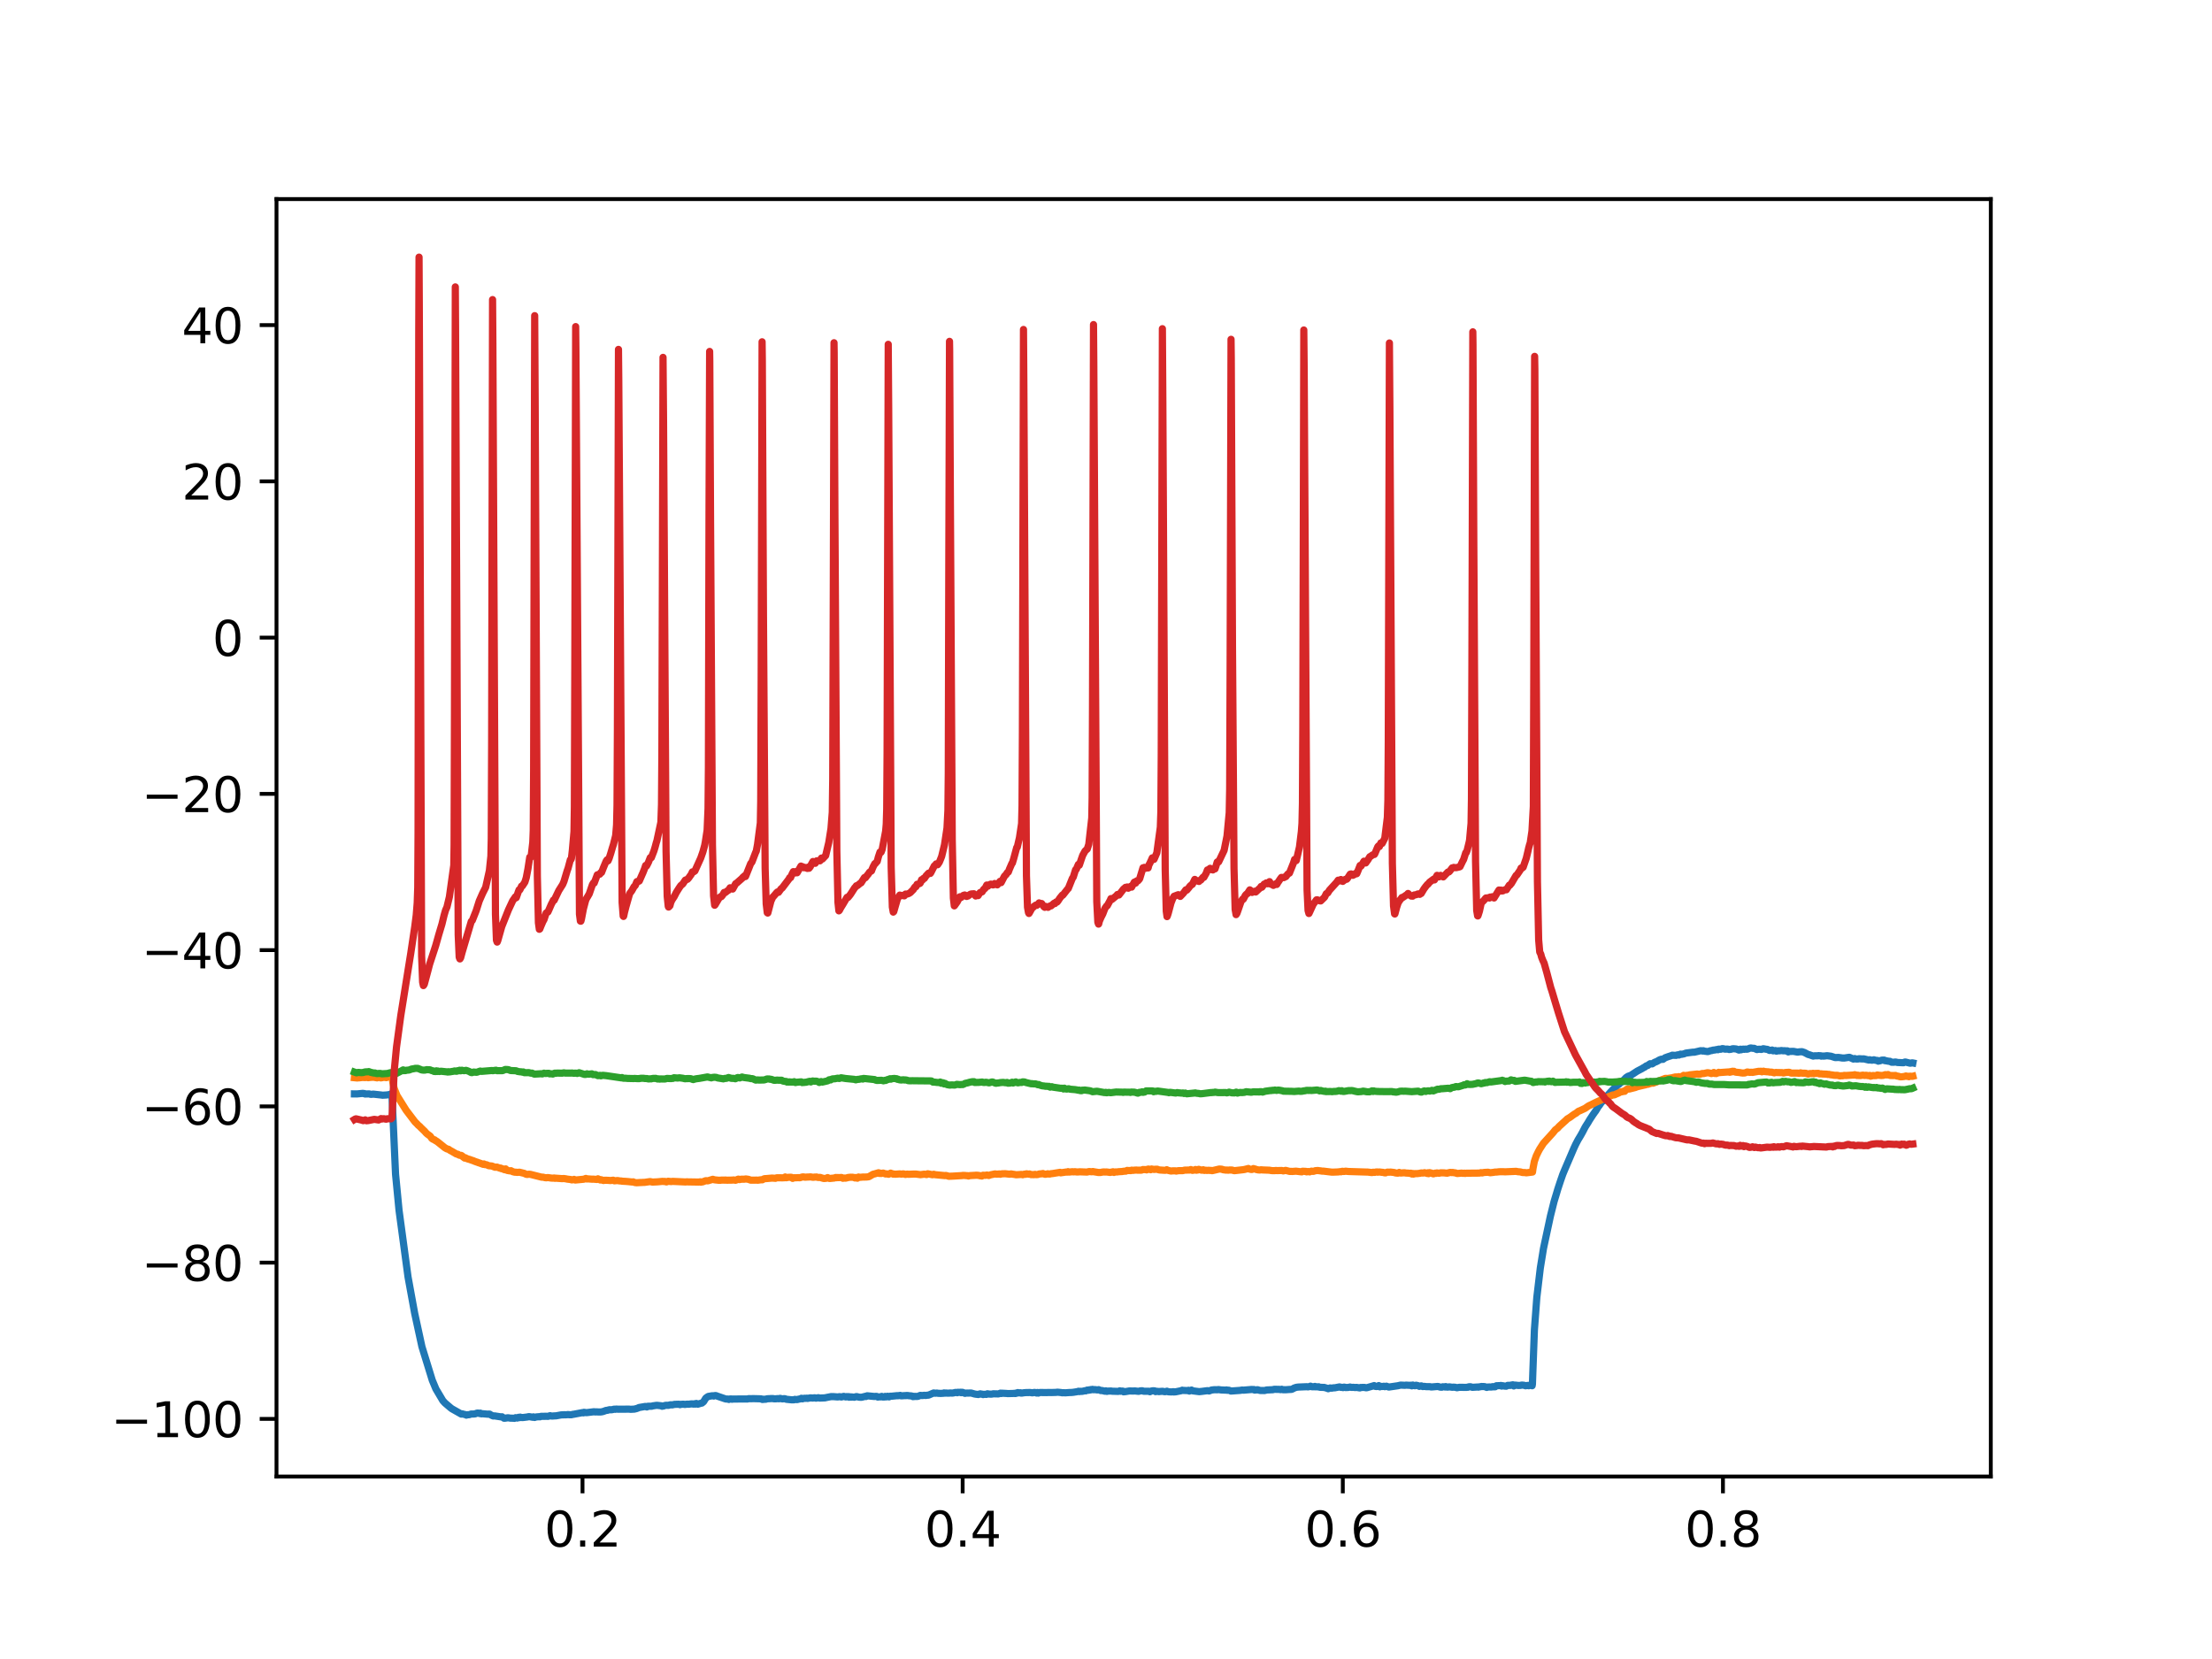 <?xml version="1.0" encoding="utf-8" standalone="no"?>
<!DOCTYPE svg PUBLIC "-//W3C//DTD SVG 1.1//EN"
  "http://www.w3.org/Graphics/SVG/1.1/DTD/svg11.dtd">
<svg xmlns:xlink="http://www.w3.org/1999/xlink" width="460.8pt" height="345.6pt" viewBox="0 0 460.8 345.6" xmlns="http://www.w3.org/2000/svg" version="1.1">
 <defs>
  <style type="text/css">*{stroke-linejoin: round; stroke-linecap: butt}</style>
 </defs>
 <g id="figure_1">
  <g id="patch_1">
   <path d="M 0 345.6 
L 460.8 345.6 
L 460.8 0 
L 0 0 
z
" style="fill: #ffffff"/>
  </g>
  <g id="axes_1">
   <g id="patch_2">
    <path d="M 57.6 307.584 
L 414.72 307.584 
L 414.72 41.472 
L 57.6 41.472 
z
" style="fill: #ffffff"/>
   </g>
   <g id="matplotlib.axis_1">
    <g id="xtick_1">
     <g id="line2d_1">
      <defs>
       <path id="mc23e504ef4" d="M 0 0 
L 0 3.5 
" style="stroke: #000000; stroke-width: 0.8"/>
      </defs>
      <g>
       <use xlink:href="#mc23e504ef4" x="121.348" y="307.584" style="stroke: #000000; stroke-width: 0.8"/>
      </g>
     </g>
     <g id="text_1">
      <!-- 0.2 -->
      <g transform="translate(113.396 322.182) scale(0.1 -0.1)">
       <defs>
        <path id="DejaVuSans-30" d="M 2034 4250 
Q 1547 4250 1301 3770 
Q 1056 3291 1056 2328 
Q 1056 1369 1301 889 
Q 1547 409 2034 409 
Q 2525 409 2770 889 
Q 3016 1369 3016 2328 
Q 3016 3291 2770 3770 
Q 2525 4250 2034 4250 
z
M 2034 4750 
Q 2819 4750 3233 4129 
Q 3647 3509 3647 2328 
Q 3647 1150 3233 529 
Q 2819 -91 2034 -91 
Q 1250 -91 836 529 
Q 422 1150 422 2328 
Q 422 3509 836 4129 
Q 1250 4750 2034 4750 
z
" transform="scale(0.016)"/>
        <path id="DejaVuSans-2e" d="M 684 794 
L 1344 794 
L 1344 0 
L 684 0 
L 684 794 
z
" transform="scale(0.016)"/>
        <path id="DejaVuSans-32" d="M 1228 531 
L 3431 531 
L 3431 0 
L 469 0 
L 469 531 
Q 828 903 1448 1529 
Q 2069 2156 2228 2338 
Q 2531 2678 2651 2914 
Q 2772 3150 2772 3378 
Q 2772 3750 2511 3984 
Q 2250 4219 1831 4219 
Q 1534 4219 1204 4116 
Q 875 4013 500 3803 
L 500 4441 
Q 881 4594 1212 4672 
Q 1544 4750 1819 4750 
Q 2544 4750 2975 4387 
Q 3406 4025 3406 3419 
Q 3406 3131 3298 2873 
Q 3191 2616 2906 2266 
Q 2828 2175 2409 1742 
Q 1991 1309 1228 531 
z
" transform="scale(0.016)"/>
       </defs>
       <use xlink:href="#DejaVuSans-30"/>
       <use xlink:href="#DejaVuSans-2e" x="63.623"/>
       <use xlink:href="#DejaVuSans-32" x="95.41"/>
      </g>
     </g>
    </g>
    <g id="xtick_2">
     <g id="line2d_2">
      <g>
       <use xlink:href="#mc23e504ef4" x="200.54" y="307.584" style="stroke: #000000; stroke-width: 0.8"/>
      </g>
     </g>
     <g id="text_2">
      <!-- 0.4 -->
      <g transform="translate(192.588 322.182) scale(0.1 -0.1)">
       <defs>
        <path id="DejaVuSans-34" d="M 2419 4116 
L 825 1625 
L 2419 1625 
L 2419 4116 
z
M 2253 4666 
L 3047 4666 
L 3047 1625 
L 3713 1625 
L 3713 1100 
L 3047 1100 
L 3047 0 
L 2419 0 
L 2419 1100 
L 313 1100 
L 313 1709 
L 2253 4666 
z
" transform="scale(0.016)"/>
       </defs>
       <use xlink:href="#DejaVuSans-30"/>
       <use xlink:href="#DejaVuSans-2e" x="63.623"/>
       <use xlink:href="#DejaVuSans-34" x="95.41"/>
      </g>
     </g>
    </g>
    <g id="xtick_3">
     <g id="line2d_3">
      <g>
       <use xlink:href="#mc23e504ef4" x="279.731" y="307.584" style="stroke: #000000; stroke-width: 0.8"/>
      </g>
     </g>
     <g id="text_3">
      <!-- 0.6 -->
      <g transform="translate(271.78 322.182) scale(0.1 -0.1)">
       <defs>
        <path id="DejaVuSans-36" d="M 2113 2584 
Q 1688 2584 1439 2293 
Q 1191 2003 1191 1497 
Q 1191 994 1439 701 
Q 1688 409 2113 409 
Q 2538 409 2786 701 
Q 3034 994 3034 1497 
Q 3034 2003 2786 2293 
Q 2538 2584 2113 2584 
z
M 3366 4563 
L 3366 3988 
Q 3128 4100 2886 4159 
Q 2644 4219 2406 4219 
Q 1781 4219 1451 3797 
Q 1122 3375 1075 2522 
Q 1259 2794 1537 2939 
Q 1816 3084 2150 3084 
Q 2853 3084 3261 2657 
Q 3669 2231 3669 1497 
Q 3669 778 3244 343 
Q 2819 -91 2113 -91 
Q 1303 -91 875 529 
Q 447 1150 447 2328 
Q 447 3434 972 4092 
Q 1497 4750 2381 4750 
Q 2619 4750 2861 4703 
Q 3103 4656 3366 4563 
z
" transform="scale(0.016)"/>
       </defs>
       <use xlink:href="#DejaVuSans-30"/>
       <use xlink:href="#DejaVuSans-2e" x="63.623"/>
       <use xlink:href="#DejaVuSans-36" x="95.41"/>
      </g>
     </g>
    </g>
    <g id="xtick_4">
     <g id="line2d_4">
      <g>
       <use xlink:href="#mc23e504ef4" x="358.923" y="307.584" style="stroke: #000000; stroke-width: 0.8"/>
      </g>
     </g>
     <g id="text_4">
      <!-- 0.8 -->
      <g transform="translate(350.972 322.182) scale(0.1 -0.1)">
       <defs>
        <path id="DejaVuSans-38" d="M 2034 2216 
Q 1584 2216 1326 1975 
Q 1069 1734 1069 1313 
Q 1069 891 1326 650 
Q 1584 409 2034 409 
Q 2484 409 2743 651 
Q 3003 894 3003 1313 
Q 3003 1734 2745 1975 
Q 2488 2216 2034 2216 
z
M 1403 2484 
Q 997 2584 770 2862 
Q 544 3141 544 3541 
Q 544 4100 942 4425 
Q 1341 4750 2034 4750 
Q 2731 4750 3128 4425 
Q 3525 4100 3525 3541 
Q 3525 3141 3298 2862 
Q 3072 2584 2669 2484 
Q 3125 2378 3379 2068 
Q 3634 1759 3634 1313 
Q 3634 634 3220 271 
Q 2806 -91 2034 -91 
Q 1263 -91 848 271 
Q 434 634 434 1313 
Q 434 1759 690 2068 
Q 947 2378 1403 2484 
z
M 1172 3481 
Q 1172 3119 1398 2916 
Q 1625 2713 2034 2713 
Q 2441 2713 2670 2916 
Q 2900 3119 2900 3481 
Q 2900 3844 2670 4047 
Q 2441 4250 2034 4250 
Q 1625 4250 1398 4047 
Q 1172 3844 1172 3481 
z
" transform="scale(0.016)"/>
       </defs>
       <use xlink:href="#DejaVuSans-30"/>
       <use xlink:href="#DejaVuSans-2e" x="63.623"/>
       <use xlink:href="#DejaVuSans-38" x="95.41"/>
      </g>
     </g>
    </g>
   </g>
   <g id="matplotlib.axis_2">
    <g id="ytick_1">
     <g id="line2d_5">
      <defs>
       <path id="mcffe2ca510" d="M 0 0 
L -3.5 0 
" style="stroke: #000000; stroke-width: 0.8"/>
      </defs>
      <g>
       <use xlink:href="#mcffe2ca510" x="57.6" y="295.581" style="stroke: #000000; stroke-width: 0.8"/>
      </g>
     </g>
     <g id="text_5">
      <!-- −100 -->
      <g transform="translate(23.133 299.38) scale(0.1 -0.1)">
       <defs>
        <path id="DejaVuSans-2212" d="M 678 2272 
L 4684 2272 
L 4684 1741 
L 678 1741 
L 678 2272 
z
" transform="scale(0.016)"/>
        <path id="DejaVuSans-31" d="M 794 531 
L 1825 531 
L 1825 4091 
L 703 3866 
L 703 4441 
L 1819 4666 
L 2450 4666 
L 2450 531 
L 3481 531 
L 3481 0 
L 794 0 
L 794 531 
z
" transform="scale(0.016)"/>
       </defs>
       <use xlink:href="#DejaVuSans-2212"/>
       <use xlink:href="#DejaVuSans-31" x="83.789"/>
       <use xlink:href="#DejaVuSans-30" x="147.412"/>
       <use xlink:href="#DejaVuSans-30" x="211.035"/>
      </g>
     </g>
    </g>
    <g id="ytick_2">
     <g id="line2d_6">
      <g>
       <use xlink:href="#mcffe2ca510" x="57.6" y="263.03" style="stroke: #000000; stroke-width: 0.8"/>
      </g>
     </g>
     <g id="text_6">
      <!-- −80 -->
      <g transform="translate(29.495 266.829) scale(0.1 -0.1)">
       <use xlink:href="#DejaVuSans-2212"/>
       <use xlink:href="#DejaVuSans-38" x="83.789"/>
       <use xlink:href="#DejaVuSans-30" x="147.412"/>
      </g>
     </g>
    </g>
    <g id="ytick_3">
     <g id="line2d_7">
      <g>
       <use xlink:href="#mcffe2ca510" x="57.6" y="230.479" style="stroke: #000000; stroke-width: 0.8"/>
      </g>
     </g>
     <g id="text_7">
      <!-- −60 -->
      <g transform="translate(29.495 234.278) scale(0.1 -0.1)">
       <use xlink:href="#DejaVuSans-2212"/>
       <use xlink:href="#DejaVuSans-36" x="83.789"/>
       <use xlink:href="#DejaVuSans-30" x="147.412"/>
      </g>
     </g>
    </g>
    <g id="ytick_4">
     <g id="line2d_8">
      <g>
       <use xlink:href="#mcffe2ca510" x="57.6" y="197.928" style="stroke: #000000; stroke-width: 0.8"/>
      </g>
     </g>
     <g id="text_8">
      <!-- −40 -->
      <g transform="translate(29.495 201.727) scale(0.1 -0.1)">
       <use xlink:href="#DejaVuSans-2212"/>
       <use xlink:href="#DejaVuSans-34" x="83.789"/>
       <use xlink:href="#DejaVuSans-30" x="147.412"/>
      </g>
     </g>
    </g>
    <g id="ytick_5">
     <g id="line2d_9">
      <g>
       <use xlink:href="#mcffe2ca510" x="57.6" y="165.376" style="stroke: #000000; stroke-width: 0.8"/>
      </g>
     </g>
     <g id="text_9">
      <!-- −20 -->
      <g transform="translate(29.495 169.176) scale(0.1 -0.1)">
       <use xlink:href="#DejaVuSans-2212"/>
       <use xlink:href="#DejaVuSans-32" x="83.789"/>
       <use xlink:href="#DejaVuSans-30" x="147.412"/>
      </g>
     </g>
    </g>
    <g id="ytick_6">
     <g id="line2d_10">
      <g>
       <use xlink:href="#mcffe2ca510" x="57.6" y="132.825" style="stroke: #000000; stroke-width: 0.8"/>
      </g>
     </g>
     <g id="text_10">
      <!-- 0 -->
      <g transform="translate(44.237 136.624) scale(0.1 -0.1)">
       <use xlink:href="#DejaVuSans-30"/>
      </g>
     </g>
    </g>
    <g id="ytick_7">
     <g id="line2d_11">
      <g>
       <use xlink:href="#mcffe2ca510" x="57.6" y="100.274" style="stroke: #000000; stroke-width: 0.8"/>
      </g>
     </g>
     <g id="text_11">
      <!-- 20 -->
      <g transform="translate(37.875 104.073) scale(0.1 -0.1)">
       <use xlink:href="#DejaVuSans-32"/>
       <use xlink:href="#DejaVuSans-30" x="63.623"/>
      </g>
     </g>
    </g>
    <g id="ytick_8">
     <g id="line2d_12">
      <g>
       <use xlink:href="#mcffe2ca510" x="57.6" y="67.723" style="stroke: #000000; stroke-width: 0.8"/>
      </g>
     </g>
     <g id="text_12">
      <!-- 40 -->
      <g transform="translate(37.875 71.522) scale(0.1 -0.1)">
       <use xlink:href="#DejaVuSans-34"/>
       <use xlink:href="#DejaVuSans-30" x="63.623"/>
      </g>
     </g>
    </g>
   </g>
   <g id="line2d_13">
    <path d="M 73.833 227.881 
L 74.34 227.887 
L 75.607 227.767 
L 75.749 227.829 
L 75.908 227.8 
L 76.066 227.903 
L 76.272 227.888 
L 76.43 227.893 
L 76.842 227.877 
L 76.985 227.897 
L 77.143 227.955 
L 77.333 227.976 
L 77.761 227.926 
L 79.424 228.11 
L 79.693 228.151 
L 80.453 228.109 
L 80.976 228.043 
L 81.134 228.015 
L 81.403 227.896 
L 81.625 228.09 
L 81.689 228.848 
L 82.401 244.618 
L 83.13 252.152 
L 84.999 266.004 
L 86.377 273.558 
L 87.897 280.548 
L 90.051 287.537 
L 90.811 289.352 
L 92.253 291.785 
L 92.696 292.27 
L 93.662 293.094 
L 93.805 293.218 
L 94.011 293.382 
L 94.169 293.492 
L 96.101 294.584 
L 96.307 294.529 
L 96.529 294.601 
L 96.957 294.691 
L 97.147 294.8 
L 97.416 294.705 
L 97.701 294.72 
L 97.86 294.665 
L 98.16 294.561 
L 98.398 294.574 
L 98.873 294.547 
L 99.063 294.51 
L 99.253 294.414 
L 99.428 294.376 
L 99.681 294.378 
L 99.839 294.436 
L 99.95 294.473 
L 99.982 294.434 
L 100.061 294.384 
L 100.109 294.441 
L 100.283 294.53 
L 100.52 294.505 
L 101.645 294.604 
L 101.819 294.579 
L 102.009 294.591 
L 102.104 294.664 
L 102.31 294.781 
L 102.563 294.899 
L 102.769 294.978 
L 102.991 294.95 
L 104.337 295.159 
L 104.575 295.137 
L 104.987 295.438 
L 105.161 295.443 
L 105.779 295.352 
L 105.937 295.361 
L 106.127 295.393 
L 106.444 295.442 
L 106.618 295.414 
L 106.729 295.441 
L 106.887 295.441 
L 107.062 295.441 
L 107.157 295.47 
L 107.188 295.435 
L 107.41 295.329 
L 107.758 295.407 
L 108.028 295.25 
L 108.139 295.303 
L 108.218 295.322 
L 108.249 295.284 
L 108.376 295.212 
L 108.408 295.237 
L 108.63 295.294 
L 108.835 295.3 
L 108.994 295.291 
L 109.912 295.176 
L 110.023 295.139 
L 110.213 295.106 
L 110.768 295.203 
L 110.974 295.242 
L 111.116 295.16 
L 111.227 295.222 
L 111.37 295.282 
L 111.385 295.268 
L 111.591 295.204 
L 111.718 295.177 
L 111.924 295.155 
L 112.098 295.143 
L 112.367 295.118 
L 112.478 295.151 
L 112.51 295.119 
L 112.748 295.045 
L 113.935 295.039 
L 114.078 295.068 
L 114.205 295.041 
L 114.426 294.963 
L 114.616 294.913 
L 114.775 294.972 
L 114.965 294.984 
L 115.218 294.98 
L 115.424 294.959 
L 115.836 294.944 
L 116.866 294.756 
L 117.198 294.73 
L 117.341 294.743 
L 117.547 294.71 
L 117.721 294.735 
L 118.18 294.704 
L 118.386 294.671 
L 118.56 294.716 
L 119.067 294.714 
L 119.305 294.634 
L 119.479 294.623 
L 121.379 294.266 
L 121.522 294.325 
L 121.538 294.308 
L 121.649 294.211 
L 121.696 294.256 
L 121.823 294.228 
L 121.965 294.264 
L 122.203 294.279 
L 123.771 294.087 
L 123.993 294.14 
L 124.246 294.109 
L 124.484 294.131 
L 125.006 294.138 
L 125.165 294.131 
L 125.339 294.107 
L 125.577 294.057 
L 125.735 294.008 
L 126.305 293.799 
L 126.479 293.808 
L 126.749 293.723 
L 127.034 293.658 
L 127.176 293.687 
L 127.477 293.666 
L 127.683 293.624 
L 127.81 293.586 
L 127.968 293.55 
L 128.174 293.586 
L 128.364 293.531 
L 128.792 293.566 
L 131.025 293.549 
L 131.389 293.584 
L 132.229 293.538 
L 132.355 293.477 
L 132.514 293.46 
L 132.926 293.312 
L 133.116 293.215 
L 134.288 293.013 
L 134.43 292.989 
L 134.541 293.023 
L 134.747 293.095 
L 134.858 292.975 
L 135 292.952 
L 135.254 292.953 
L 135.761 292.946 
L 136.046 292.851 
L 136.188 292.845 
L 136.363 292.814 
L 136.711 292.763 
L 136.917 292.758 
L 137.788 292.858 
L 137.931 292.953 
L 137.962 292.927 
L 138.152 292.903 
L 138.263 292.889 
L 138.279 292.87 
L 138.469 292.802 
L 138.596 292.771 
L 138.802 292.743 
L 138.992 292.749 
L 139.245 292.765 
L 139.53 292.669 
L 139.736 292.638 
L 140.021 292.666 
L 140.512 292.557 
L 141.32 292.532 
L 141.526 292.54 
L 141.653 292.62 
L 141.779 292.559 
L 142.286 292.523 
L 142.46 292.534 
L 142.682 292.58 
L 142.983 292.524 
L 143.236 292.517 
L 143.49 292.526 
L 143.838 292.474 
L 144.187 292.448 
L 144.44 292.502 
L 144.694 292.43 
L 144.82 292.502 
L 144.931 292.436 
L 145.058 292.365 
L 145.089 292.393 
L 145.359 292.519 
L 145.961 292.338 
L 146.23 292.284 
L 146.309 292.206 
L 146.467 292.088 
L 146.578 291.992 
L 147.038 291.245 
L 147.529 290.904 
L 148.289 290.777 
L 148.431 290.764 
L 148.59 290.772 
L 148.685 290.822 
L 148.716 290.79 
L 148.922 290.715 
L 149.192 290.737 
L 149.366 290.819 
L 150.981 291.369 
L 151.219 291.439 
L 151.71 291.454 
L 151.837 291.532 
L 151.868 291.498 
L 152.043 291.439 
L 152.264 291.426 
L 152.423 291.445 
L 152.502 291.491 
L 152.549 291.448 
L 152.708 291.45 
L 152.993 291.452 
L 153.531 291.442 
L 154.561 291.432 
L 154.719 291.44 
L 155.527 291.437 
L 155.701 291.443 
L 155.955 291.362 
L 156.256 291.371 
L 156.398 291.367 
L 156.572 291.382 
L 156.794 291.355 
L 158.235 291.393 
L 158.568 291.411 
L 158.758 291.519 
L 158.853 291.54 
L 158.885 291.5 
L 158.964 291.477 
L 158.996 291.511 
L 159.106 291.515 
L 159.122 291.498 
L 159.296 291.482 
L 159.502 291.5 
L 159.772 291.399 
L 160.215 291.368 
L 160.373 291.369 
L 160.643 291.343 
L 161.023 291.346 
L 161.26 291.405 
L 161.435 291.394 
L 161.625 291.396 
L 161.989 291.358 
L 162.29 291.388 
L 162.496 291.304 
L 162.987 291.419 
L 163.304 291.373 
L 163.478 291.369 
L 163.81 291.495 
L 164.887 291.605 
L 165.41 291.6 
L 165.568 291.52 
L 166.059 291.565 
L 166.265 291.498 
L 166.709 291.409 
L 166.851 291.358 
L 166.946 291.288 
L 166.994 291.347 
L 167.152 291.406 
L 167.548 291.278 
L 167.818 291.308 
L 168.055 291.262 
L 168.229 291.315 
L 168.815 291.2 
L 169.322 291.24 
L 169.496 291.209 
L 169.734 291.188 
L 169.876 291.252 
L 170.019 291.258 
L 170.478 291.164 
L 170.732 291.246 
L 171.888 291.197 
L 172.062 291.148 
L 173.171 290.931 
L 173.313 290.945 
L 173.551 290.936 
L 174.501 291.01 
L 174.913 290.946 
L 175.262 291.022 
L 175.768 290.889 
L 176.196 291.011 
L 176.386 290.934 
L 176.544 290.992 
L 176.624 290.994 
L 176.655 290.956 
L 176.75 290.942 
L 176.782 290.98 
L 176.893 291.068 
L 176.94 291.01 
L 177.067 290.974 
L 177.083 290.986 
L 177.305 291.057 
L 177.431 290.998 
L 177.463 291.033 
L 177.606 291.029 
L 177.748 291.045 
L 177.986 291.068 
L 178.334 290.941 
L 178.508 290.944 
L 178.92 291.052 
L 179.364 291.081 
L 179.554 291.059 
L 180.298 290.87 
L 180.393 290.924 
L 180.425 290.889 
L 180.647 290.769 
L 182.12 290.911 
L 182.357 290.897 
L 182.595 290.888 
L 182.785 290.99 
L 182.88 291.038 
L 182.911 291.008 
L 183.086 290.995 
L 183.529 290.987 
L 183.672 290.889 
L 183.703 290.92 
L 183.925 291.026 
L 184.099 291.019 
L 184.242 291.015 
L 184.4 290.894 
L 184.432 290.932 
L 184.574 291.002 
L 184.59 290.989 
L 184.765 290.957 
L 184.891 290.871 
L 185.034 290.907 
L 185.192 290.999 
L 185.224 290.962 
L 185.43 290.859 
L 185.762 290.854 
L 186.887 290.742 
L 187.061 290.759 
L 187.235 290.728 
L 187.394 290.724 
L 187.536 290.683 
L 187.552 290.7 
L 187.742 290.78 
L 188.376 290.739 
L 188.582 290.728 
L 188.803 290.727 
L 188.993 290.688 
L 189.247 290.745 
L 189.944 290.804 
L 190.07 290.876 
L 190.197 290.946 
L 190.229 290.91 
L 190.324 290.876 
L 190.355 290.908 
L 190.514 290.925 
L 190.704 290.884 
L 190.926 290.911 
L 191.1 290.898 
L 191.242 290.878 
L 191.718 290.682 
L 192.129 290.717 
L 192.589 290.659 
L 192.779 290.706 
L 193.206 290.639 
L 193.396 290.645 
L 194.505 290.178 
L 194.838 290.237 
L 195.17 290.198 
L 195.408 290.25 
L 195.582 290.252 
L 195.946 290.277 
L 196.564 290.239 
L 196.659 290.171 
L 196.691 290.206 
L 196.833 290.225 
L 197.071 290.181 
L 197.261 290.22 
L 197.752 290.219 
L 197.926 290.18 
L 198.148 290.195 
L 198.322 290.208 
L 198.591 290.18 
L 198.972 290.084 
L 199.146 290.063 
L 199.415 290.13 
L 199.573 290.034 
L 199.732 290.064 
L 200.096 290.036 
L 200.239 290.127 
L 200.381 290.034 
L 200.587 290.067 
L 200.856 290.19 
L 201.031 290.263 
L 201.046 290.246 
L 201.221 290.198 
L 201.395 290.215 
L 201.553 290.197 
L 201.759 290.213 
L 201.981 290.191 
L 202.282 290.189 
L 202.519 290.252 
L 203.026 290.396 
L 203.343 290.449 
L 203.818 290.503 
L 204.071 290.385 
L 204.246 290.361 
L 204.372 290.426 
L 204.578 290.424 
L 204.689 290.446 
L 204.705 290.469 
L 204.8 290.517 
L 204.832 290.491 
L 205.022 290.461 
L 205.18 290.462 
L 205.37 290.471 
L 205.497 290.475 
L 205.513 290.453 
L 205.703 290.346 
L 205.988 290.404 
L 206.447 290.432 
L 206.764 290.394 
L 206.938 290.339 
L 207.081 290.357 
L 208.015 290.379 
L 208.205 290.301 
L 208.427 290.215 
L 208.601 290.293 
L 208.744 290.231 
L 209.742 290.286 
L 209.916 290.313 
L 211.183 290.28 
L 211.294 290.254 
L 211.325 290.282 
L 211.531 290.296 
L 211.721 290.189 
L 211.753 290.222 
L 211.832 290.226 
L 211.864 290.184 
L 212.022 290.1 
L 212.038 290.112 
L 212.212 290.141 
L 212.355 290.168 
L 212.577 290.134 
L 212.703 290.209 
L 212.862 290.207 
L 213.147 290.162 
L 213.353 290.127 
L 213.812 290.096 
L 214.541 290.086 
L 214.778 290.107 
L 215.047 290.161 
L 215.459 290.066 
L 215.744 290.105 
L 215.855 290.174 
L 215.982 290.196 
L 215.998 290.18 
L 216.124 290.083 
L 216.172 290.139 
L 216.315 290.207 
L 216.33 290.194 
L 216.568 290.086 
L 217.898 290.092 
L 218.088 290.105 
L 218.279 290.076 
L 218.991 290.09 
L 220.068 290.058 
L 220.242 290.013 
L 221.066 290.094 
L 221.256 290.149 
L 221.557 290.122 
L 221.905 290.151 
L 222.808 290.084 
L 223.062 290.088 
L 223.537 290.046 
L 224.408 289.907 
L 224.693 289.82 
L 224.867 289.894 
L 224.883 289.879 
L 225.073 289.829 
L 225.342 289.856 
L 225.596 289.812 
L 226.023 289.707 
L 226.198 289.738 
L 226.451 289.583 
L 226.657 289.582 
L 226.768 289.617 
L 226.8 289.581 
L 226.958 289.519 
L 226.974 289.533 
L 227.148 289.554 
L 227.306 289.465 
L 227.338 289.499 
L 227.465 289.485 
L 227.591 289.433 
L 227.623 289.467 
L 227.797 289.503 
L 228.051 289.478 
L 228.668 289.553 
L 228.874 289.49 
L 229.302 289.677 
L 229.571 289.667 
L 230.157 289.813 
L 230.236 289.817 
L 230.268 289.777 
L 230.363 289.735 
L 230.395 289.766 
L 230.601 289.851 
L 230.807 289.786 
L 231.298 289.78 
L 231.456 289.764 
L 231.646 289.815 
L 233.008 289.855 
L 233.119 289.809 
L 233.262 289.732 
L 233.293 289.772 
L 233.42 289.824 
L 233.436 289.812 
L 233.594 289.796 
L 233.737 289.784 
L 233.927 289.8 
L 234.069 289.942 
L 234.117 289.901 
L 234.228 289.877 
L 234.259 289.911 
L 234.402 289.907 
L 235.273 289.76 
L 236.097 289.783 
L 236.366 289.754 
L 236.999 289.824 
L 237.126 289.837 
L 237.269 289.831 
L 237.475 289.758 
L 237.823 289.721 
L 238.013 289.727 
L 238.108 289.773 
L 238.267 289.822 
L 239.359 289.831 
L 239.47 289.9 
L 239.549 289.927 
L 239.581 289.893 
L 239.803 289.785 
L 240.183 289.726 
L 240.531 289.74 
L 240.737 289.902 
L 240.769 289.866 
L 240.927 289.832 
L 241.102 289.85 
L 241.26 289.861 
L 241.418 289.904 
L 241.608 289.868 
L 242.115 289.837 
L 242.258 289.845 
L 242.606 289.916 
L 242.844 289.9 
L 242.97 289.85 
L 243.097 289.812 
L 243.113 289.828 
L 243.351 289.932 
L 244.047 289.967 
L 244.428 289.913 
L 244.538 289.975 
L 244.57 289.951 
L 244.76 289.943 
L 244.919 289.941 
L 245.188 289.884 
L 246.059 289.711 
L 246.186 289.654 
L 246.281 289.603 
L 246.312 289.64 
L 246.471 289.647 
L 247.405 289.684 
L 247.579 289.625 
L 247.754 289.786 
L 247.817 289.717 
L 247.975 289.723 
L 248.086 289.651 
L 248.213 289.575 
L 248.245 289.606 
L 248.451 289.733 
L 249.892 289.917 
L 250.034 289.871 
L 250.193 289.873 
L 251.555 289.697 
L 251.666 289.725 
L 251.872 289.765 
L 252.394 289.568 
L 252.996 289.5 
L 253.139 289.505 
L 253.582 289.515 
L 253.804 289.467 
L 254.263 289.535 
L 254.437 289.552 
L 255.435 289.594 
L 255.514 289.547 
L 255.562 289.596 
L 255.72 289.63 
L 255.958 289.599 
L 256.243 289.697 
L 256.417 289.781 
L 258.334 289.642 
L 258.492 289.619 
L 258.682 289.574 
L 258.967 289.586 
L 259.141 289.588 
L 260.725 289.453 
L 260.979 289.468 
L 261.216 289.462 
L 261.359 289.578 
L 261.517 289.562 
L 261.739 289.551 
L 261.866 289.501 
L 261.897 289.531 
L 262.04 289.515 
L 262.23 289.591 
L 262.578 289.665 
L 263.101 289.66 
L 263.402 289.679 
L 263.909 289.552 
L 264.257 289.541 
L 265.192 289.498 
L 265.398 289.421 
L 266.443 289.43 
L 266.776 289.485 
L 267.013 289.408 
L 267.251 289.51 
L 267.583 289.498 
L 267.853 289.507 
L 268.106 289.487 
L 268.454 289.458 
L 268.898 289.438 
L 269.056 289.431 
L 269.357 289.297 
L 269.563 289.169 
L 269.912 289.047 
L 270.102 288.996 
L 270.466 288.95 
L 272.256 288.876 
L 272.382 288.912 
L 272.557 288.903 
L 272.857 288.827 
L 273 288.76 
L 273.016 288.777 
L 273.222 288.874 
L 273.412 288.89 
L 273.554 288.875 
L 273.729 288.897 
L 273.919 288.818 
L 274.045 288.902 
L 274.188 288.887 
L 274.33 288.898 
L 274.568 288.913 
L 274.695 288.886 
L 274.711 288.905 
L 274.901 288.984 
L 275.154 289.004 
L 275.613 289.021 
L 275.851 289.02 
L 276.532 289.227 
L 276.69 289.298 
L 277.102 289.13 
L 277.371 289.186 
L 277.862 289.099 
L 278.021 289.115 
L 279.05 288.916 
L 279.351 289.016 
L 279.541 288.987 
L 279.684 289.027 
L 279.779 289.065 
L 279.81 289.031 
L 279.985 288.962 
L 280.206 288.997 
L 280.349 289.058 
L 280.507 289.029 
L 280.729 289.042 
L 281.078 288.987 
L 281.236 288.942 
L 281.521 289.016 
L 281.917 289.005 
L 282.36 289.052 
L 282.566 289.013 
L 283.279 289.133 
L 283.437 289.033 
L 283.453 289.045 
L 283.612 289.045 
L 283.833 289.02 
L 284.245 289.023 
L 284.562 289.103 
L 284.752 289.084 
L 286.082 288.705 
L 286.257 288.642 
L 286.478 288.806 
L 286.779 288.847 
L 287.033 288.78 
L 287.144 288.722 
L 287.223 288.645 
L 287.255 288.697 
L 287.445 288.906 
L 287.46 288.895 
L 287.682 288.834 
L 287.825 288.812 
L 287.983 288.829 
L 288.189 288.812 
L 288.284 288.782 
L 288.316 288.818 
L 288.49 288.868 
L 288.807 288.768 
L 289.314 288.949 
L 291.182 288.681 
L 291.642 288.573 
L 291.816 288.542 
L 292.655 288.587 
L 292.893 288.547 
L 293.59 288.586 
L 293.732 288.592 
L 293.891 288.562 
L 294.018 288.636 
L 294.097 288.694 
L 294.144 288.639 
L 294.303 288.526 
L 294.334 288.558 
L 294.54 288.64 
L 294.778 288.672 
L 294.999 288.565 
L 295.158 288.605 
L 295.411 288.66 
L 295.522 288.729 
L 295.681 288.804 
L 296.076 288.698 
L 296.393 288.847 
L 296.536 288.827 
L 296.71 288.803 
L 296.932 288.84 
L 297.185 288.869 
L 297.629 288.87 
L 297.866 288.863 
L 298.151 288.937 
L 299.545 288.82 
L 300.004 288.958 
L 300.226 288.974 
L 300.337 288.984 
L 300.353 288.968 
L 300.559 288.888 
L 300.765 288.905 
L 300.923 288.892 
L 301.05 288.944 
L 301.081 288.905 
L 301.176 288.856 
L 301.208 288.892 
L 301.382 288.954 
L 301.604 288.963 
L 301.731 288.935 
L 301.921 288.893 
L 302.127 288.939 
L 302.554 288.995 
L 302.76 288.967 
L 303.156 288.993 
L 303.505 289.091 
L 303.996 289.002 
L 305.548 289.013 
L 305.706 288.971 
L 305.722 288.99 
L 305.801 288.991 
L 305.833 288.947 
L 306.007 288.889 
L 306.276 288.882 
L 306.435 288.909 
L 306.688 289.006 
L 307.892 288.933 
L 307.987 288.968 
L 308.019 288.939 
L 308.209 288.901 
L 308.383 288.889 
L 308.589 288.832 
L 309.206 288.852 
L 309.412 288.898 
L 309.713 289.024 
L 309.903 288.945 
L 310.331 288.931 
L 310.616 288.947 
L 310.79 288.928 
L 310.917 288.864 
L 311.06 288.896 
L 311.218 288.912 
L 311.376 288.831 
L 311.392 288.849 
L 311.471 288.891 
L 311.503 288.852 
L 311.725 288.679 
L 311.915 288.667 
L 312.596 288.655 
L 312.659 288.614 
L 312.707 288.671 
L 312.818 288.747 
L 312.849 288.712 
L 313.024 288.668 
L 313.245 288.717 
L 313.515 288.755 
L 313.784 288.768 
L 314.069 288.6 
L 314.259 288.588 
L 314.56 288.617 
L 314.797 288.528 
L 314.972 288.537 
L 315.114 288.475 
L 315.193 288.485 
L 315.209 288.508 
L 315.352 288.72 
L 315.415 288.656 
L 315.637 288.539 
L 316.302 288.617 
L 316.761 288.603 
L 316.983 288.531 
L 317.411 288.569 
L 317.553 288.597 
L 317.791 288.68 
L 318.076 288.635 
L 318.25 288.612 
L 318.361 288.609 
L 318.377 288.628 
L 318.456 288.677 
L 318.504 288.625 
L 318.678 288.55 
L 319.169 288.673 
L 319.232 288.322 
L 319.327 285.648 
L 319.644 277.045 
L 320.151 270.251 
L 320.879 264.125 
L 321.545 260.028 
L 322.986 253.31 
L 323.746 250.278 
L 324.269 248.551 
L 324.522 247.697 
L 325.077 246.011 
L 325.552 244.642 
L 325.916 243.761 
L 327.88 239.173 
L 328.244 238.389 
L 328.735 237.451 
L 329.274 236.557 
L 329.543 236.079 
L 329.701 235.796 
L 330.161 234.899 
L 330.319 234.628 
L 330.842 233.81 
L 331.079 233.391 
L 331.364 232.948 
L 331.855 232.202 
L 332.22 231.683 
L 332.41 231.437 
L 332.964 230.517 
L 333.138 230.326 
L 333.677 229.538 
L 333.819 229.449 
L 334.025 229.279 
L 334.231 229.008 
L 334.706 228.389 
L 335.625 227.375 
L 335.862 227.135 
L 335.989 227.003 
L 336.29 226.692 
L 336.591 226.491 
L 336.67 226.392 
L 336.924 226.058 
L 337.225 225.918 
L 337.335 225.779 
L 337.541 225.609 
L 338.317 224.927 
L 338.761 224.467 
L 339.141 224.218 
L 339.489 224.092 
L 339.711 224.068 
L 339.838 223.938 
L 340.075 223.784 
L 341.073 223.13 
L 342.039 222.626 
L 342.245 222.498 
L 342.467 222.365 
L 342.641 222.298 
L 342.895 222.077 
L 343.132 221.974 
L 343.243 221.965 
L 343.259 221.938 
L 343.449 221.806 
L 343.623 221.676 
L 343.766 221.59 
L 343.782 221.602 
L 343.956 221.617 
L 344.178 221.624 
L 344.621 221.34 
L 344.795 221.252 
L 344.985 221.193 
L 345.255 221.063 
L 345.508 220.907 
L 345.761 220.771 
L 346.11 220.649 
L 346.252 220.678 
L 346.427 220.68 
L 346.886 220.345 
L 347.551 220.107 
L 347.963 219.974 
L 348.105 219.934 
L 348.375 219.813 
L 348.691 219.839 
L 348.929 219.841 
L 349.167 219.855 
L 349.293 219.793 
L 349.547 219.735 
L 349.737 219.789 
L 350.085 219.591 
L 350.291 219.642 
L 350.45 219.6 
L 350.608 219.574 
L 350.782 219.544 
L 350.909 219.492 
L 351.099 219.417 
L 351.257 219.372 
L 352.318 219.233 
L 352.714 219.185 
L 352.952 219.194 
L 354.298 218.876 
L 354.488 218.902 
L 354.694 218.954 
L 354.821 218.882 
L 354.932 218.925 
L 355.138 218.993 
L 355.454 219.022 
L 355.597 219.055 
L 355.835 219.052 
L 356.326 218.883 
L 356.627 218.844 
L 356.896 218.746 
L 357.102 218.748 
L 357.704 218.63 
L 357.878 218.676 
L 357.989 218.564 
L 358.131 218.556 
L 358.464 218.577 
L 358.59 218.525 
L 358.765 218.447 
L 359.018 218.464 
L 359.272 218.551 
L 359.604 218.552 
L 359.778 218.541 
L 360.079 218.575 
L 360.222 218.636 
L 360.364 218.609 
L 360.523 218.595 
L 360.665 218.566 
L 360.871 218.49 
L 361.109 218.468 
L 361.584 218.511 
L 361.758 218.537 
L 361.901 218.604 
L 362.122 218.7 
L 362.249 218.749 
L 362.408 218.718 
L 362.55 218.567 
L 362.598 218.619 
L 362.708 218.688 
L 362.74 218.651 
L 362.835 218.586 
L 362.883 218.633 
L 362.994 218.598 
L 363.168 218.551 
L 363.389 218.593 
L 363.58 218.539 
L 363.88 218.576 
L 364.071 218.543 
L 364.435 218.395 
L 364.609 218.319 
L 364.799 218.325 
L 365.195 218.388 
L 365.401 218.376 
L 365.607 218.467 
L 365.765 218.541 
L 366.003 218.644 
L 366.288 218.586 
L 366.621 218.57 
L 366.874 218.622 
L 367.032 218.595 
L 367.143 218.52 
L 367.349 218.465 
L 367.872 218.571 
L 368.078 218.59 
L 368.236 218.624 
L 368.616 218.823 
L 369.044 218.788 
L 369.155 218.739 
L 369.186 218.78 
L 369.376 218.905 
L 369.566 218.881 
L 369.709 218.861 
L 369.867 218.85 
L 369.883 218.875 
L 370.073 218.979 
L 370.358 218.901 
L 370.723 218.904 
L 371.087 218.845 
L 371.546 218.906 
L 371.72 218.869 
L 371.99 218.922 
L 372.243 218.909 
L 372.338 218.906 
L 372.354 218.929 
L 372.528 219.137 
L 372.56 219.096 
L 372.671 219.022 
L 372.702 219.043 
L 372.877 219.033 
L 373.035 219.039 
L 373.241 219.023 
L 373.637 219.022 
L 374.476 219.181 
L 374.666 219.145 
L 374.825 219.118 
L 375.395 219.083 
L 375.712 219.194 
L 375.902 219.256 
L 376.71 219.686 
L 376.868 219.704 
L 377.042 219.767 
L 377.723 220.003 
L 378.024 219.943 
L 378.737 219.94 
L 378.848 219.9 
L 378.99 219.937 
L 379.26 219.929 
L 379.402 220.015 
L 379.592 219.97 
L 379.751 220.001 
L 380.036 219.997 
L 380.606 219.921 
L 381.208 220.002 
L 381.445 220.034 
L 382.285 220.309 
L 382.744 220.302 
L 382.902 220.274 
L 383.568 220.358 
L 383.742 220.412 
L 383.916 220.392 
L 384.154 220.414 
L 385.136 220.266 
L 385.278 220.258 
L 386.102 220.622 
L 386.371 220.514 
L 386.561 220.597 
L 386.735 220.606 
L 387.02 220.61 
L 387.258 220.555 
L 387.543 220.567 
L 387.955 220.596 
L 388.208 220.579 
L 388.351 220.601 
L 389.301 220.827 
L 389.507 220.759 
L 389.76 220.839 
L 390.03 220.863 
L 390.362 220.774 
L 390.711 220.877 
L 391.138 220.915 
L 391.265 221.061 
L 391.297 221.045 
L 391.613 220.988 
L 392.041 220.838 
L 392.31 220.847 
L 392.5 220.834 
L 392.627 220.949 
L 392.801 220.935 
L 392.991 221.015 
L 393.181 221.023 
L 393.467 221.09 
L 393.704 221.089 
L 393.862 221.175 
L 394.053 221.278 
L 394.48 221.288 
L 394.829 221.235 
L 395.019 221.265 
L 395.272 221.335 
L 396.539 221.39 
L 396.634 221.322 
L 396.793 221.249 
L 396.983 221.238 
L 397.157 221.301 
L 397.711 221.433 
L 397.854 221.48 
L 398.028 221.472 
L 398.361 221.406 
L 398.487 221.431 
L 398.487 221.431 
" clip-path="url(#p770cacf60c)" style="fill: none; stroke: #1f77b4; stroke-width: 1.5; stroke-linecap: square"/>
   </g>
   <g id="line2d_14">
    <path d="M 73.833 224.507 
L 74.007 224.523 
L 74.34 224.556 
L 74.482 224.562 
L 74.64 224.522 
L 74.831 224.53 
L 75.48 224.453 
L 75.955 224.468 
L 76.082 224.486 
L 76.272 224.436 
L 76.43 224.379 
L 76.446 224.396 
L 76.668 224.503 
L 76.953 224.471 
L 77.285 224.433 
L 77.476 224.427 
L 77.776 224.402 
L 78.553 224.538 
L 78.853 224.428 
L 79.044 224.417 
L 79.297 224.537 
L 79.455 224.528 
L 79.978 224.42 
L 80.295 224.467 
L 80.501 224.489 
L 80.754 224.381 
L 80.897 224.345 
L 81.308 224.363 
L 81.641 224.174 
L 81.673 224.25 
L 81.831 225.453 
L 82.116 226.761 
L 82.702 228.226 
L 84.603 231.273 
L 86.456 233.713 
L 86.868 234.114 
L 87.137 234.408 
L 87.47 234.679 
L 87.628 234.86 
L 88.325 235.532 
L 88.436 235.63 
L 88.768 236.017 
L 89.022 236.244 
L 89.513 236.6 
L 89.608 236.657 
L 89.956 237.168 
L 90.225 237.338 
L 90.352 237.39 
L 90.526 237.44 
L 90.653 237.581 
L 90.843 237.664 
L 91.065 237.808 
L 91.271 237.966 
L 92.395 238.865 
L 92.633 239.064 
L 92.95 239.254 
L 93.187 239.368 
L 93.361 239.384 
L 93.472 239.438 
L 93.757 239.647 
L 94.217 239.891 
L 94.565 240.103 
L 94.739 240.194 
L 95.056 240.395 
L 95.389 240.454 
L 95.563 240.588 
L 95.816 240.69 
L 96.038 240.679 
L 96.26 240.781 
L 96.434 240.979 
L 96.798 241.25 
L 96.83 241.201 
L 96.925 241.174 
L 96.957 241.2 
L 97.416 241.423 
L 97.764 241.511 
L 98.382 241.734 
L 98.588 241.79 
L 98.778 241.884 
L 99.301 242.077 
L 99.428 242.103 
L 99.618 242.193 
L 99.871 242.268 
L 100.663 242.555 
L 100.805 242.467 
L 100.837 242.499 
L 101.011 242.606 
L 101.027 242.593 
L 101.154 242.612 
L 101.344 242.627 
L 101.835 242.85 
L 102.009 242.855 
L 102.453 242.9 
L 103.134 243.161 
L 103.355 243.144 
L 103.514 243.121 
L 103.656 243.181 
L 104.179 243.365 
L 104.274 243.326 
L 104.306 243.365 
L 104.464 243.459 
L 104.48 243.448 
L 104.607 243.443 
L 104.622 243.464 
L 104.797 243.536 
L 104.955 243.615 
L 105.161 243.686 
L 105.335 243.502 
L 105.399 243.59 
L 105.668 243.823 
L 106.254 243.925 
L 106.444 243.878 
L 106.84 244.097 
L 107.046 244.137 
L 107.172 244.177 
L 107.315 244.196 
L 107.489 244.186 
L 107.727 244.233 
L 107.98 244.214 
L 108.202 244.187 
L 109.231 244.438 
L 109.469 244.563 
L 109.659 244.635 
L 109.849 244.661 
L 110.182 244.609 
L 110.499 244.64 
L 112.858 245.233 
L 113.064 245.217 
L 113.587 245.338 
L 113.856 245.356 
L 113.983 245.324 
L 114.173 245.314 
L 114.854 245.418 
L 115.218 245.435 
L 115.456 245.395 
L 115.614 245.467 
L 115.63 245.455 
L 115.804 245.44 
L 117.119 245.535 
L 117.293 245.515 
L 117.483 245.512 
L 117.895 245.572 
L 118.18 245.634 
L 118.544 245.678 
L 118.734 245.698 
L 118.893 245.711 
L 119.099 245.791 
L 119.479 245.75 
L 119.59 245.683 
L 119.621 245.719 
L 119.843 245.821 
L 121.633 245.652 
L 122.045 245.49 
L 122.251 245.606 
L 122.409 245.577 
L 123.375 245.65 
L 123.533 245.632 
L 123.724 245.652 
L 123.914 245.662 
L 124.199 245.687 
L 124.341 245.705 
L 124.436 245.653 
L 124.563 245.563 
L 124.595 245.598 
L 124.753 245.658 
L 124.911 245.708 
L 125.054 245.817 
L 125.086 245.789 
L 125.212 245.751 
L 125.244 245.793 
L 125.387 245.809 
L 125.545 245.869 
L 125.735 245.918 
L 125.957 245.865 
L 126.242 245.869 
L 126.875 245.898 
L 127.113 245.931 
L 127.746 245.859 
L 127.984 245.984 
L 128.697 245.924 
L 128.871 245.978 
L 129.061 245.997 
L 129.235 246.016 
L 129.394 246.018 
L 129.615 246.067 
L 130.36 246.104 
L 130.55 246.124 
L 130.724 246.133 
L 131.722 246.237 
L 131.896 246.2 
L 132.118 246.299 
L 132.245 246.344 
L 132.419 246.36 
L 132.609 246.387 
L 132.989 246.367 
L 133.29 246.344 
L 133.607 246.342 
L 134.018 246.308 
L 134.288 246.308 
L 135.428 246.144 
L 135.919 246.249 
L 136.933 246.2 
L 137.994 246.101 
L 138.311 246.128 
L 138.517 246.11 
L 138.643 246.164 
L 138.833 246.217 
L 139.023 246.153 
L 139.182 246.08 
L 139.799 246.142 
L 140.148 246.103 
L 142.904 246.228 
L 143.03 246.184 
L 143.331 246.209 
L 145.406 246.242 
L 145.533 246.252 
L 145.66 246.224 
L 145.897 246.189 
L 146.008 246.267 
L 146.056 246.224 
L 146.198 246.218 
L 146.372 246.206 
L 147.022 245.955 
L 147.18 245.966 
L 147.434 245.993 
L 148.495 245.67 
L 148.764 245.759 
L 149.017 245.798 
L 149.572 245.853 
L 149.746 245.883 
L 149.936 245.852 
L 150.079 245.88 
L 150.237 245.832 
L 150.475 245.836 
L 150.934 245.829 
L 151.029 245.855 
L 151.061 245.826 
L 151.219 245.828 
L 151.425 245.856 
L 152.613 245.835 
L 152.834 245.797 
L 153.04 245.837 
L 153.199 245.873 
L 153.357 245.831 
L 153.547 245.737 
L 153.674 245.684 
L 153.816 245.633 
L 153.832 245.648 
L 154.038 245.731 
L 154.402 245.653 
L 154.988 245.654 
L 155.369 245.599 
L 155.828 245.661 
L 155.986 245.699 
L 156.382 245.85 
L 157.317 245.842 
L 157.475 245.839 
L 157.649 245.84 
L 157.855 245.862 
L 158.457 245.777 
L 158.821 245.767 
L 159.043 245.625 
L 159.281 245.537 
L 159.645 245.52 
L 160.817 245.418 
L 161.387 245.45 
L 161.546 245.465 
L 161.783 245.359 
L 162.638 245.356 
L 162.844 245.37 
L 163.446 245.345 
L 163.573 245.183 
L 163.62 245.231 
L 163.81 245.347 
L 164.175 245.263 
L 164.808 245.241 
L 164.951 245.289 
L 165.125 245.481 
L 165.157 245.452 
L 165.426 245.344 
L 165.759 245.353 
L 166.36 245.322 
L 166.519 245.352 
L 166.645 245.341 
L 167.105 245.193 
L 167.295 245.173 
L 167.469 245.184 
L 167.675 245.235 
L 168.245 245.198 
L 168.483 245.195 
L 168.641 245.179 
L 168.847 245.165 
L 169.275 245.241 
L 169.512 245.251 
L 169.655 245.21 
L 169.972 245.21 
L 170.114 245.188 
L 170.257 245.251 
L 170.494 245.292 
L 170.843 245.267 
L 171.08 245.352 
L 171.444 245.459 
L 171.635 245.503 
L 172.11 245.467 
L 172.411 245.318 
L 172.648 245.452 
L 172.822 245.502 
L 173.852 245.402 
L 173.979 245.332 
L 174.121 245.291 
L 174.137 245.307 
L 174.295 245.346 
L 174.311 245.329 
L 174.485 245.292 
L 174.691 245.321 
L 175.309 245.292 
L 175.436 245.347 
L 175.594 245.462 
L 175.61 245.452 
L 175.863 245.4 
L 176.101 245.438 
L 176.244 245.409 
L 176.497 245.356 
L 176.655 245.283 
L 176.845 245.28 
L 177.146 245.238 
L 177.621 245.244 
L 177.843 245.288 
L 178.017 245.349 
L 178.097 245.389 
L 178.144 245.333 
L 178.255 245.298 
L 178.271 245.313 
L 178.477 245.38 
L 178.603 245.443 
L 178.698 245.372 
L 178.857 245.193 
L 178.904 245.234 
L 179.079 245.262 
L 179.585 245.22 
L 179.807 245.196 
L 179.981 245.206 
L 180.536 245.192 
L 180.837 245.154 
L 181.011 245.123 
L 181.866 244.621 
L 182.199 244.543 
L 182.69 244.401 
L 182.848 244.355 
L 183.022 244.305 
L 183.038 244.33 
L 183.181 244.446 
L 183.212 244.418 
L 183.339 244.381 
L 183.355 244.398 
L 183.545 244.461 
L 183.988 244.372 
L 184.479 244.558 
L 184.67 244.521 
L 185.113 244.621 
L 185.461 244.432 
L 185.541 244.384 
L 185.588 244.429 
L 185.762 244.467 
L 185.889 244.503 
L 186.063 244.596 
L 186.095 244.561 
L 186.238 244.567 
L 186.459 244.612 
L 187.441 244.542 
L 187.79 244.595 
L 188.138 244.537 
L 188.328 244.567 
L 188.613 244.655 
L 189.009 244.588 
L 189.247 244.627 
L 190.403 244.577 
L 190.799 244.58 
L 191.749 244.704 
L 192.589 244.595 
L 192.747 244.645 
L 192.905 244.642 
L 193.016 244.688 
L 193.048 244.649 
L 193.254 244.516 
L 194.252 244.719 
L 194.505 244.62 
L 194.806 244.708 
L 196.833 244.901 
L 197.008 244.869 
L 197.182 244.9 
L 197.34 244.939 
L 197.641 245.044 
L 198.686 244.998 
L 200.413 244.895 
L 200.571 244.857 
L 201.046 244.874 
L 201.411 244.918 
L 201.585 244.914 
L 201.743 244.988 
L 201.854 244.954 
L 202.06 244.897 
L 203.153 244.838 
L 203.375 244.813 
L 203.517 244.838 
L 203.676 244.829 
L 203.85 244.861 
L 203.992 244.876 
L 204.151 244.94 
L 204.167 244.926 
L 204.309 244.922 
L 204.531 244.992 
L 204.784 244.822 
L 205.259 244.848 
L 205.608 244.777 
L 205.972 244.88 
L 206.384 244.729 
L 207.303 244.543 
L 207.556 244.598 
L 208.047 244.576 
L 208.174 244.549 
L 208.189 244.567 
L 208.38 244.617 
L 208.728 244.524 
L 209.409 244.506 
L 210.359 244.613 
L 210.549 244.546 
L 210.692 244.553 
L 210.882 244.596 
L 211.278 244.648 
L 211.69 244.724 
L 212.83 244.65 
L 213.052 244.721 
L 213.337 244.606 
L 213.543 244.589 
L 213.622 244.638 
L 213.67 244.584 
L 213.828 244.523 
L 214.366 244.605 
L 214.477 244.557 
L 214.509 244.59 
L 214.683 244.62 
L 214.81 244.697 
L 214.968 244.692 
L 215.174 244.679 
L 215.364 244.711 
L 215.618 244.636 
L 215.839 244.699 
L 216.14 244.677 
L 216.267 244.65 
L 216.489 244.552 
L 216.853 244.54 
L 217.265 244.462 
L 217.407 244.547 
L 217.772 244.63 
L 217.946 244.592 
L 218.168 244.549 
L 218.279 244.516 
L 218.31 244.547 
L 218.469 244.569 
L 218.69 244.573 
L 218.817 244.534 
L 219.007 244.491 
L 219.213 244.48 
L 220.844 244.216 
L 220.971 244.325 
L 221.003 244.298 
L 221.177 244.289 
L 222.143 244.148 
L 222.286 244.174 
L 222.492 244.076 
L 222.507 244.097 
L 222.682 244.166 
L 223.442 244.084 
L 223.632 244.128 
L 223.964 244.084 
L 224.25 244.141 
L 224.535 244.145 
L 224.915 244.105 
L 226.451 244.165 
L 226.863 244.052 
L 227.465 244.104 
L 227.671 244.047 
L 227.813 244.088 
L 228.003 244.116 
L 228.668 244.225 
L 228.811 244.251 
L 229.254 244.245 
L 229.745 244.146 
L 230.046 244.142 
L 230.221 244.155 
L 230.537 244.142 
L 231.187 244.23 
L 231.345 244.237 
L 231.567 244.149 
L 231.773 244.157 
L 231.852 244.095 
L 231.899 244.143 
L 232.058 244.24 
L 232.09 244.207 
L 232.28 244.14 
L 232.486 244.139 
L 232.676 244.145 
L 232.834 244.118 
L 233.087 244.084 
L 233.753 244.051 
L 234.053 243.998 
L 234.275 243.973 
L 234.529 243.975 
L 234.798 243.82 
L 235.162 243.851 
L 235.368 243.844 
L 235.558 243.865 
L 235.764 243.764 
L 236.081 243.816 
L 236.287 243.767 
L 236.746 243.744 
L 236.936 243.77 
L 237.443 243.763 
L 237.712 243.772 
L 237.886 243.731 
L 238.076 243.637 
L 238.647 243.654 
L 238.868 243.708 
L 239.058 243.57 
L 239.264 243.535 
L 239.708 243.673 
L 239.898 243.522 
L 239.945 243.564 
L 240.12 243.576 
L 240.262 243.583 
L 240.452 243.62 
L 240.706 243.572 
L 240.88 243.585 
L 241.054 243.564 
L 241.355 243.688 
L 241.593 243.729 
L 242.59 243.793 
L 242.796 243.795 
L 242.923 243.753 
L 243.05 243.674 
L 243.081 243.704 
L 243.303 243.8 
L 243.778 243.914 
L 243.952 243.947 
L 244.301 243.907 
L 244.824 243.9 
L 245.029 243.957 
L 245.22 243.917 
L 245.394 243.89 
L 245.584 243.866 
L 246.36 243.866 
L 246.597 243.817 
L 246.756 243.764 
L 247.865 243.739 
L 248.039 243.641 
L 248.15 243.66 
L 248.403 243.81 
L 248.862 243.738 
L 249.037 243.628 
L 249.052 243.641 
L 249.227 243.78 
L 249.274 243.715 
L 249.369 243.673 
L 249.401 243.708 
L 249.48 243.746 
L 249.528 243.69 
L 249.718 243.593 
L 250.209 243.748 
L 250.43 243.777 
L 250.557 243.708 
L 250.652 243.68 
L 250.684 243.716 
L 250.89 243.818 
L 251.206 243.777 
L 251.428 243.825 
L 251.792 243.783 
L 251.998 243.823 
L 252.363 243.824 
L 252.489 243.872 
L 252.648 243.845 
L 254.01 243.529 
L 254.406 243.557 
L 254.564 243.582 
L 254.786 243.675 
L 255.388 243.757 
L 255.594 243.739 
L 255.847 243.777 
L 256.196 243.722 
L 256.386 243.744 
L 256.591 243.729 
L 257.13 243.876 
L 258.936 243.674 
L 259.236 243.628 
L 259.87 243.468 
L 259.949 243.482 
L 259.981 243.442 
L 260.06 243.415 
L 260.092 243.452 
L 260.313 243.551 
L 260.709 243.629 
L 260.884 243.605 
L 260.995 243.542 
L 261.105 243.437 
L 261.153 243.471 
L 261.39 243.512 
L 261.549 243.562 
L 261.723 243.629 
L 262.119 243.716 
L 262.468 243.735 
L 262.689 243.684 
L 263.022 243.72 
L 264.226 243.767 
L 264.368 243.763 
L 264.574 243.799 
L 264.717 243.831 
L 264.875 243.847 
L 265.017 243.864 
L 265.556 243.872 
L 265.746 243.829 
L 266.063 243.859 
L 267.013 243.832 
L 267.33 243.922 
L 267.821 243.81 
L 268.724 244.042 
L 268.914 244.007 
L 269.135 244.039 
L 269.975 243.976 
L 271.179 244.122 
L 271.337 243.989 
L 271.353 243.997 
L 271.527 244.002 
L 271.685 243.991 
L 271.86 244.04 
L 271.986 244.01 
L 272.002 244.027 
L 272.192 244.118 
L 272.208 244.105 
L 272.366 244.096 
L 272.477 244.048 
L 272.604 244.061 
L 272.81 244.123 
L 273.206 243.964 
L 273.412 244.005 
L 273.586 244.021 
L 273.776 243.962 
L 274.045 243.865 
L 274.204 243.87 
L 274.489 243.83 
L 274.821 243.882 
L 275.091 243.908 
L 275.392 243.964 
L 275.645 243.961 
L 277.419 244.174 
L 277.752 244.175 
L 278.733 244.137 
L 279.224 244.069 
L 279.367 244.099 
L 279.478 244.05 
L 279.636 243.998 
L 279.89 244.041 
L 280.096 244.023 
L 280.238 243.992 
L 280.381 243.976 
L 280.602 244.016 
L 280.951 244.045 
L 284.673 244.161 
L 284.815 244.153 
L 285.005 244.174 
L 285.813 244.269 
L 286.051 244.194 
L 286.209 244.218 
L 286.431 244.219 
L 286.542 244.162 
L 286.7 244.151 
L 286.89 244.14 
L 287.001 244.188 
L 287.128 244.169 
L 287.318 244.136 
L 287.492 244.166 
L 287.682 244.179 
L 287.856 244.226 
L 288.062 244.21 
L 288.458 244.323 
L 288.664 244.321 
L 288.807 244.24 
L 289.028 244.167 
L 289.361 244.194 
L 289.678 244.164 
L 290.486 244.261 
L 290.66 244.336 
L 291.167 244.391 
L 291.309 244.367 
L 291.483 244.236 
L 291.531 244.291 
L 291.784 244.364 
L 292.323 244.319 
L 292.64 244.309 
L 292.782 244.355 
L 293.004 244.371 
L 293.463 244.392 
L 293.606 244.427 
L 293.796 244.426 
L 293.907 244.398 
L 293.922 244.414 
L 294.128 244.569 
L 294.16 244.534 
L 294.303 244.454 
L 294.318 244.473 
L 294.445 244.584 
L 294.493 244.537 
L 294.619 244.541 
L 294.73 244.478 
L 294.984 244.48 
L 295.253 244.481 
L 295.681 244.429 
L 295.807 244.42 
L 296.013 244.347 
L 296.488 244.364 
L 296.758 244.296 
L 297.138 244.39 
L 297.264 244.444 
L 297.296 244.412 
L 297.47 244.31 
L 297.502 244.354 
L 297.597 244.496 
L 297.644 244.433 
L 297.803 244.284 
L 297.819 244.292 
L 298.262 244.389 
L 298.421 244.487 
L 298.611 244.532 
L 299.007 244.375 
L 299.165 244.432 
L 299.339 244.338 
L 299.482 244.361 
L 299.64 244.389 
L 299.798 244.41 
L 299.925 244.375 
L 300.115 244.315 
L 300.891 244.332 
L 301.129 244.371 
L 301.351 244.382 
L 301.462 244.402 
L 301.477 244.385 
L 301.636 244.329 
L 301.652 244.345 
L 301.778 244.325 
L 301.968 244.253 
L 302.143 244.239 
L 302.333 244.255 
L 302.444 244.274 
L 302.459 244.256 
L 302.602 244.24 
L 302.855 244.294 
L 303.251 244.343 
L 303.457 244.441 
L 303.616 244.459 
L 304.487 244.376 
L 304.788 244.435 
L 305.057 244.391 
L 305.215 244.443 
L 305.437 244.4 
L 308.177 244.374 
L 308.335 244.338 
L 308.51 244.284 
L 308.684 244.335 
L 308.779 244.343 
L 308.795 244.323 
L 308.953 244.28 
L 309.254 244.236 
L 309.998 244.199 
L 310.442 244.304 
L 311.186 244.215 
L 311.392 244.171 
L 311.535 244.164 
L 311.804 244.158 
L 312.263 244.101 
L 312.453 244.093 
L 313.15 244.089 
L 313.53 244.112 
L 315.811 244.013 
L 315.969 244.036 
L 316.175 244.088 
L 316.698 244.124 
L 317.141 244.248 
L 317.49 244.266 
L 317.664 244.258 
L 317.933 244.321 
L 319.248 244.161 
L 319.359 243.363 
L 319.628 241.963 
L 320.024 240.812 
L 320.452 239.925 
L 320.737 239.393 
L 321.529 238.164 
L 323.413 236.087 
L 323.556 235.923 
L 323.984 235.388 
L 324.158 235.249 
L 324.348 235.104 
L 324.443 235.056 
L 324.807 234.64 
L 326.28 233.304 
L 326.47 233.104 
L 326.914 232.844 
L 327.246 232.621 
L 327.468 232.45 
L 327.642 232.321 
L 328.102 232.006 
L 328.228 231.968 
L 328.846 231.483 
L 329.084 231.404 
L 330.208 230.881 
L 330.858 230.425 
L 331.111 230.289 
L 331.586 230.075 
L 331.808 229.944 
L 331.966 229.896 
L 332.125 229.792 
L 332.33 229.696 
L 332.79 229.479 
L 334.548 228.712 
L 335.007 228.489 
L 335.815 228.164 
L 335.989 228.094 
L 336.179 228.098 
L 336.353 228.068 
L 336.639 227.924 
L 337.161 227.712 
L 337.62 227.456 
L 337.811 227.446 
L 337.985 227.421 
L 338.096 227.381 
L 338.286 227.281 
L 338.444 227.347 
L 338.476 227.285 
L 338.682 227.101 
L 338.808 226.987 
L 338.998 226.865 
L 339.442 226.857 
L 340.661 226.55 
L 340.994 226.418 
L 341.137 226.371 
L 342.467 226.058 
L 342.657 226.019 
L 342.815 225.993 
L 342.926 225.921 
L 343.085 225.755 
L 343.116 225.786 
L 343.306 225.876 
L 343.782 225.711 
L 343.892 225.687 
L 344.098 225.624 
L 344.383 225.645 
L 344.7 225.517 
L 344.938 225.431 
L 345.096 225.387 
L 345.35 225.263 
L 346.506 224.801 
L 346.664 224.817 
L 346.791 224.69 
L 346.949 224.645 
L 347.393 224.663 
L 348.47 224.499 
L 348.612 224.436 
L 348.834 224.397 
L 349.008 224.347 
L 349.151 224.38 
L 349.293 224.344 
L 349.42 224.407 
L 349.531 224.433 
L 349.563 224.399 
L 349.737 224.284 
L 349.769 224.317 
L 349.879 224.385 
L 349.911 224.356 
L 350.069 224.339 
L 350.212 224.298 
L 350.45 224.18 
L 350.576 224.13 
L 350.735 224.012 
L 350.75 224.026 
L 350.956 224.108 
L 351.194 224.059 
L 351.384 224.007 
L 351.542 224.024 
L 351.875 223.939 
L 352.049 223.904 
L 353.586 223.736 
L 353.823 223.781 
L 353.95 223.798 
L 354.14 223.759 
L 354.346 223.727 
L 354.457 223.664 
L 354.599 223.635 
L 354.932 223.635 
L 355.708 223.462 
L 356.136 223.526 
L 356.516 223.646 
L 356.611 223.601 
L 356.785 223.549 
L 356.912 223.505 
L 357.022 223.412 
L 357.054 223.447 
L 357.181 223.62 
L 357.244 223.568 
L 357.403 223.575 
L 357.513 223.645 
L 357.545 223.614 
L 357.735 223.545 
L 357.894 223.497 
L 358.036 223.381 
L 358.084 223.443 
L 358.226 223.441 
L 358.448 223.419 
L 359.968 223.31 
L 360.079 223.326 
L 360.095 223.31 
L 360.206 223.292 
L 360.222 223.311 
L 360.333 223.372 
L 360.364 223.333 
L 360.475 223.243 
L 360.523 223.286 
L 360.681 223.304 
L 360.903 223.159 
L 360.919 223.173 
L 361.093 223.233 
L 361.109 223.215 
L 361.22 223.174 
L 361.251 223.212 
L 361.473 223.322 
L 361.663 223.362 
L 362.471 223.438 
L 362.645 223.488 
L 362.819 223.5 
L 362.994 223.533 
L 363.485 223.51 
L 363.991 223.311 
L 364.53 223.397 
L 364.815 223.36 
L 365.068 223.403 
L 365.401 223.342 
L 366.367 223.171 
L 366.494 223.184 
L 366.747 223.17 
L 366.858 223.162 
L 366.874 223.179 
L 367.032 223.282 
L 367.064 223.243 
L 367.222 223.204 
L 367.365 223.144 
L 367.476 223.207 
L 367.729 223.236 
L 367.872 223.247 
L 368.046 223.27 
L 368.236 223.274 
L 368.458 223.293 
L 368.6 223.331 
L 368.79 223.347 
L 368.933 223.35 
L 369.107 223.34 
L 369.266 223.404 
L 369.614 223.495 
L 369.772 223.442 
L 369.962 223.409 
L 370.279 223.434 
L 371.261 223.445 
L 371.451 223.513 
L 371.61 223.518 
L 371.863 223.432 
L 372.655 223.373 
L 372.797 223.399 
L 373.098 223.543 
L 374.556 223.55 
L 374.761 223.596 
L 375.094 223.488 
L 375.316 223.558 
L 375.633 223.565 
L 376.171 223.579 
L 376.678 223.745 
L 376.995 223.643 
L 377.486 223.643 
L 377.692 223.591 
L 377.882 223.665 
L 378.056 223.621 
L 378.8 223.597 
L 379.006 223.703 
L 379.418 223.696 
L 379.687 223.736 
L 380.226 223.754 
L 380.4 223.772 
L 380.59 223.766 
L 380.764 223.827 
L 380.938 223.8 
L 381.35 223.893 
L 381.746 223.934 
L 381.92 223.973 
L 382.11 223.999 
L 382.506 224.018 
L 382.665 223.996 
L 382.886 224.038 
L 383.061 224.076 
L 383.203 224.126 
L 383.377 224.131 
L 383.568 224.095 
L 383.726 224.096 
L 383.884 224.107 
L 384.011 224.065 
L 384.185 224.021 
L 384.55 224.045 
L 386.118 223.947 
L 386.197 223.968 
L 386.228 223.929 
L 386.355 223.878 
L 386.371 223.892 
L 386.545 223.912 
L 386.672 223.976 
L 386.846 224.04 
L 387.004 223.98 
L 387.02 223.999 
L 387.195 224.056 
L 387.385 224.04 
L 387.559 224.062 
L 388.018 223.974 
L 388.177 223.985 
L 388.287 224.015 
L 388.477 224.034 
L 388.763 223.992 
L 389.079 224.066 
L 389.254 224.068 
L 389.38 224.075 
L 389.396 224.058 
L 389.507 224.028 
L 389.523 224.046 
L 389.681 224.194 
L 389.729 224.152 
L 389.887 224.147 
L 390.03 224.098 
L 390.188 224.047 
L 390.426 224.08 
L 390.584 224.068 
L 390.853 224.06 
L 391.059 223.944 
L 391.186 223.951 
L 391.455 224.009 
L 391.677 224.015 
L 391.867 224.047 
L 392.31 224.015 
L 392.754 223.871 
L 393.071 223.934 
L 393.229 223.857 
L 393.324 223.846 
L 393.356 223.881 
L 393.577 223.985 
L 393.799 224.041 
L 394.353 224.056 
L 394.876 224.038 
L 394.987 224.098 
L 395.161 224.161 
L 395.32 224.177 
L 395.494 224.207 
L 395.636 224.258 
L 395.921 224.325 
L 396.317 224.299 
L 396.666 224.254 
L 397.046 224.146 
L 397.268 224.229 
L 397.426 224.196 
L 397.569 224.262 
L 397.664 224.301 
L 397.695 224.262 
L 397.87 224.19 
L 398.376 224.228 
L 398.487 224.199 
L 398.487 224.199 
" clip-path="url(#p770cacf60c)" style="fill: none; stroke: #ff7f0e; stroke-width: 1.5; stroke-linecap: square"/>
   </g>
   <g id="line2d_15">
    <path d="M 73.833 223.335 
L 74.26 223.49 
L 74.435 223.448 
L 74.561 223.404 
L 74.736 223.407 
L 75.322 223.457 
L 75.496 223.426 
L 75.67 223.427 
L 75.828 223.361 
L 76.082 223.297 
L 76.652 223.269 
L 76.826 223.232 
L 77.222 223.385 
L 77.903 223.536 
L 78.109 223.516 
L 78.473 223.652 
L 79.091 223.613 
L 79.265 223.621 
L 79.535 223.698 
L 80.406 223.645 
L 80.643 223.644 
L 81.324 223.458 
L 81.498 223.462 
L 81.657 223.518 
L 81.942 223.534 
L 82.132 223.552 
L 82.528 223.644 
L 83.605 223.089 
L 83.985 222.879 
L 84.001 222.905 
L 84.128 223.042 
L 84.159 223.012 
L 84.27 222.955 
L 84.302 222.985 
L 84.46 223.028 
L 84.476 223.012 
L 84.682 222.953 
L 85.221 222.904 
L 85.727 222.71 
L 86.313 222.609 
L 86.488 222.559 
L 86.693 222.556 
L 87.026 222.556 
L 87.311 222.675 
L 87.517 222.749 
L 87.707 222.837 
L 87.834 222.877 
L 88.008 222.909 
L 88.198 222.926 
L 88.578 222.92 
L 88.847 222.832 
L 89.133 222.839 
L 89.576 222.862 
L 89.909 223.013 
L 90.273 223.089 
L 90.415 223.199 
L 90.463 223.147 
L 90.606 223.145 
L 90.701 223.224 
L 90.748 223.171 
L 90.906 223.069 
L 90.922 223.085 
L 91.065 223.213 
L 91.097 223.176 
L 91.207 223.112 
L 91.239 223.137 
L 91.508 223.216 
L 91.857 223.155 
L 93.013 223.28 
L 93.282 223.327 
L 93.393 223.251 
L 93.425 223.278 
L 93.599 223.304 
L 94.518 223.156 
L 94.708 223.095 
L 94.993 223.165 
L 95.183 223.15 
L 95.31 223.047 
L 95.468 223.061 
L 95.674 223.055 
L 95.753 222.946 
L 95.801 223.005 
L 95.943 223.071 
L 95.959 223.06 
L 96.212 222.947 
L 96.45 223.018 
L 96.703 223.04 
L 96.83 223.018 
L 97.083 222.973 
L 97.369 223.064 
L 97.796 223.234 
L 97.907 223.3 
L 98.113 223.42 
L 98.303 223.453 
L 98.446 223.41 
L 98.651 223.325 
L 99.301 223.381 
L 99.475 223.318 
L 100.045 223.119 
L 100.283 223.188 
L 102.453 223.009 
L 102.659 223.048 
L 103.324 222.943 
L 103.545 223.046 
L 103.767 223.044 
L 104.638 223.038 
L 104.781 223 
L 105.272 222.786 
L 105.747 222.811 
L 105.937 222.84 
L 106.365 223.013 
L 107.394 223.053 
L 107.537 223.063 
L 107.822 223.203 
L 108.376 223.279 
L 108.582 223.28 
L 108.709 223.294 
L 108.883 223.365 
L 108.899 223.35 
L 109.026 223.306 
L 109.041 223.325 
L 109.263 223.462 
L 109.754 223.455 
L 109.897 223.456 
L 110.118 223.434 
L 110.578 223.558 
L 110.831 223.547 
L 111.322 223.761 
L 112.779 223.676 
L 112.938 223.717 
L 113.08 223.681 
L 113.318 223.561 
L 113.492 223.602 
L 113.761 223.635 
L 113.999 223.581 
L 114.221 223.613 
L 114.316 223.584 
L 114.347 223.62 
L 114.506 223.705 
L 114.521 223.693 
L 114.727 223.679 
L 115.171 223.741 
L 115.377 223.628 
L 115.583 223.552 
L 115.789 223.597 
L 115.931 223.545 
L 116.739 223.551 
L 117.103 223.564 
L 117.452 223.482 
L 117.784 223.545 
L 119.004 223.539 
L 119.21 223.527 
L 119.542 223.592 
L 119.875 223.54 
L 120.255 223.618 
L 120.635 223.462 
L 121.775 223.828 
L 122.061 223.811 
L 122.171 223.73 
L 122.282 223.691 
L 122.314 223.714 
L 122.647 223.779 
L 123.296 223.699 
L 123.549 223.871 
L 123.803 223.852 
L 124.04 223.846 
L 124.563 224.081 
L 125.006 224.013 
L 125.165 224.114 
L 125.323 224.076 
L 125.545 224.003 
L 126.274 224.077 
L 129.473 224.546 
L 129.568 224.471 
L 129.615 224.516 
L 129.821 224.61 
L 130.186 224.615 
L 130.407 224.622 
L 130.708 224.655 
L 130.978 224.663 
L 131.69 224.675 
L 131.991 224.687 
L 132.165 224.658 
L 132.641 224.69 
L 132.815 224.702 
L 132.973 224.69 
L 133.163 224.71 
L 133.417 224.632 
L 134.098 224.626 
L 134.288 224.672 
L 134.826 224.687 
L 135.064 224.77 
L 135.317 224.748 
L 135.507 224.725 
L 135.65 224.747 
L 135.792 224.701 
L 135.982 224.666 
L 136.172 224.637 
L 136.315 224.664 
L 136.458 224.644 
L 136.632 224.639 
L 136.996 224.781 
L 137.202 224.74 
L 137.408 224.802 
L 137.63 224.758 
L 137.867 224.77 
L 138.596 224.767 
L 138.786 224.695 
L 139.023 224.648 
L 139.182 224.67 
L 139.641 224.687 
L 139.799 224.689 
L 139.942 224.674 
L 140.069 224.63 
L 140.085 224.645 
L 140.18 224.656 
L 140.195 224.635 
L 140.401 224.517 
L 141.209 224.579 
L 141.352 224.547 
L 141.542 224.526 
L 142.207 224.612 
L 142.524 224.681 
L 142.698 224.73 
L 142.999 224.693 
L 143.363 224.692 
L 143.537 224.679 
L 143.712 224.702 
L 143.87 224.701 
L 144.044 224.756 
L 144.234 224.844 
L 144.424 224.894 
L 144.646 224.816 
L 145.026 224.73 
L 145.47 224.673 
L 145.66 224.651 
L 147.386 224.345 
L 147.608 224.412 
L 147.782 224.441 
L 148.178 224.542 
L 148.4 224.44 
L 148.637 224.44 
L 148.796 224.403 
L 149.239 224.446 
L 149.493 224.555 
L 149.968 224.627 
L 150.696 224.745 
L 150.981 224.647 
L 151.282 224.653 
L 151.773 224.467 
L 152.423 224.654 
L 152.66 224.626 
L 153.104 224.699 
L 153.183 224.723 
L 153.215 224.69 
L 153.405 224.633 
L 153.515 224.53 
L 153.721 224.467 
L 154.117 224.552 
L 154.577 224.359 
L 154.735 224.408 
L 154.973 224.469 
L 156.176 224.624 
L 156.335 224.688 
L 156.762 224.707 
L 156.921 224.772 
L 157.269 224.935 
L 157.443 225.005 
L 157.855 224.962 
L 158.077 224.999 
L 159.027 224.978 
L 159.17 224.969 
L 159.455 224.893 
L 159.787 224.762 
L 159.978 224.77 
L 160.294 224.769 
L 160.453 224.841 
L 160.627 224.829 
L 161.229 225.038 
L 161.403 225.049 
L 161.91 225.004 
L 162.163 225.026 
L 162.654 225.026 
L 162.828 225.029 
L 163.066 225.19 
L 163.478 225.267 
L 163.668 225.28 
L 163.826 225.301 
L 163.953 225.416 
L 164 225.379 
L 164.175 225.384 
L 164.365 225.422 
L 164.491 225.366 
L 164.523 225.395 
L 164.697 225.409 
L 165.204 225.417 
L 165.331 225.38 
L 165.442 225.333 
L 165.473 225.369 
L 165.711 225.517 
L 165.949 225.454 
L 166.915 225.366 
L 167.01 225.423 
L 167.105 225.524 
L 167.152 225.488 
L 167.327 225.492 
L 167.517 225.496 
L 167.691 225.448 
L 167.881 225.46 
L 168.404 225.321 
L 168.689 225.257 
L 168.815 225.333 
L 168.91 225.386 
L 168.942 225.358 
L 169.275 225.191 
L 169.702 225.236 
L 170.035 225.22 
L 170.257 225.276 
L 170.478 225.384 
L 170.668 225.502 
L 171.049 225.304 
L 171.144 225.367 
L 171.302 225.417 
L 172.347 225.176 
L 172.522 225.111 
L 172.68 224.957 
L 172.902 224.91 
L 173.044 224.967 
L 173.06 224.948 
L 173.345 224.769 
L 173.567 224.741 
L 173.709 224.733 
L 173.884 224.732 
L 174.517 224.604 
L 174.676 224.648 
L 174.85 224.666 
L 175.214 224.52 
L 176.133 224.671 
L 178.002 224.853 
L 178.112 224.902 
L 178.287 224.949 
L 178.556 224.868 
L 178.999 224.832 
L 179.174 224.787 
L 179.316 224.762 
L 179.506 224.722 
L 179.744 224.79 
L 179.886 224.663 
L 180.045 224.672 
L 182.199 224.896 
L 182.31 224.977 
L 182.674 225.075 
L 183.64 225.041 
L 184.036 225.155 
L 184.321 225.052 
L 184.464 225.085 
L 184.59 225.039 
L 184.796 224.933 
L 184.986 224.876 
L 185.161 224.837 
L 185.287 224.775 
L 185.43 224.716 
L 185.461 224.75 
L 185.588 224.812 
L 185.62 224.781 
L 185.826 224.705 
L 186.333 224.661 
L 186.554 224.703 
L 186.792 224.717 
L 186.95 224.844 
L 187.093 224.822 
L 187.235 224.9 
L 187.441 224.954 
L 187.742 224.983 
L 188.043 224.953 
L 188.233 224.936 
L 188.423 224.987 
L 188.613 224.967 
L 188.819 224.996 
L 188.962 225.027 
L 189.168 225.118 
L 189.579 225.148 
L 190.118 225.131 
L 190.387 225.139 
L 193.903 225.173 
L 194.046 225.19 
L 194.141 225.275 
L 194.347 225.42 
L 194.632 225.417 
L 195.012 225.468 
L 195.265 225.499 
L 195.408 225.501 
L 195.598 225.516 
L 195.725 225.504 
L 195.867 225.411 
L 195.899 225.452 
L 196.057 225.66 
L 196.105 225.604 
L 196.263 225.537 
L 196.501 225.58 
L 196.612 225.74 
L 196.691 225.811 
L 196.738 225.764 
L 196.881 225.694 
L 196.897 225.709 
L 197.198 225.895 
L 197.34 225.961 
L 197.72 226.027 
L 197.91 226.055 
L 198.132 226.01 
L 198.306 226.011 
L 198.908 226.044 
L 199.32 225.888 
L 199.938 225.949 
L 200.08 225.946 
L 200.27 225.92 
L 200.429 225.924 
L 200.555 225.936 
L 200.571 225.922 
L 200.825 225.825 
L 200.983 225.717 
L 201.221 225.649 
L 201.506 225.599 
L 201.981 225.456 
L 202.519 225.347 
L 202.646 225.34 
L 202.662 225.358 
L 202.804 225.414 
L 202.82 225.399 
L 202.915 225.336 
L 202.947 225.378 
L 203.058 225.504 
L 203.105 225.475 
L 203.28 225.51 
L 203.406 225.485 
L 203.628 225.481 
L 203.834 225.483 
L 204.61 225.405 
L 204.816 225.486 
L 205.069 225.504 
L 205.37 225.444 
L 206.035 225.577 
L 206.637 225.392 
L 206.78 225.399 
L 207.207 225.578 
L 207.398 225.654 
L 207.54 225.667 
L 207.762 225.608 
L 207.999 225.602 
L 208.395 225.523 
L 208.981 225.481 
L 209.377 225.547 
L 209.583 225.53 
L 209.678 225.573 
L 209.71 225.535 
L 209.789 225.491 
L 209.821 225.528 
L 210.011 225.654 
L 210.027 225.643 
L 210.201 225.633 
L 210.423 225.626 
L 210.834 225.447 
L 210.914 225.499 
L 211.04 225.612 
L 211.072 225.589 
L 211.278 225.536 
L 211.42 225.441 
L 211.611 225.381 
L 211.864 225.52 
L 212.054 225.577 
L 212.482 225.485 
L 212.83 225.498 
L 213.02 225.375 
L 213.416 225.386 
L 213.685 225.5 
L 214.81 225.769 
L 214.937 225.735 
L 215.063 225.778 
L 215.222 225.778 
L 215.38 225.793 
L 215.618 225.785 
L 215.744 225.802 
L 215.95 225.865 
L 216.188 225.965 
L 216.378 225.92 
L 216.536 226.02 
L 217.059 226.184 
L 217.217 226.207 
L 217.518 226.234 
L 217.835 226.299 
L 218.12 226.273 
L 218.279 226.327 
L 218.437 226.318 
L 218.516 226.302 
L 218.548 226.347 
L 218.754 226.471 
L 218.991 226.423 
L 219.118 226.38 
L 219.213 226.423 
L 219.387 226.479 
L 220.638 226.661 
L 220.892 226.699 
L 221.082 226.697 
L 221.224 226.698 
L 221.383 226.719 
L 221.557 226.853 
L 221.589 226.816 
L 221.715 226.685 
L 221.763 226.726 
L 222.048 226.855 
L 222.27 226.873 
L 222.428 226.833 
L 222.65 226.803 
L 222.792 226.866 
L 223.014 226.911 
L 223.949 226.986 
L 224.36 227.051 
L 224.535 227.102 
L 224.693 227.118 
L 224.836 227.087 
L 225.01 227.191 
L 225.311 227.209 
L 225.469 227.098 
L 225.612 227.115 
L 225.738 227.103 
L 225.944 227.067 
L 226.245 227.114 
L 226.499 227.146 
L 226.958 227.21 
L 227.195 227.262 
L 227.607 227.425 
L 228.368 227.342 
L 228.542 227.33 
L 230.141 227.616 
L 230.252 227.588 
L 230.331 227.556 
L 230.379 227.614 
L 230.537 227.647 
L 230.807 227.593 
L 230.902 227.594 
L 230.918 227.579 
L 231.092 227.578 
L 231.345 227.636 
L 232.501 227.489 
L 233.895 227.524 
L 233.974 227.57 
L 234.022 227.526 
L 234.196 227.505 
L 234.735 227.525 
L 235.194 227.522 
L 235.336 227.541 
L 235.479 227.575 
L 235.637 227.5 
L 236.033 227.509 
L 236.287 227.517 
L 236.667 227.611 
L 236.904 227.699 
L 237.063 227.725 
L 237.174 227.662 
L 237.38 227.548 
L 237.538 227.557 
L 237.712 227.537 
L 237.839 227.462 
L 237.934 227.443 
L 237.966 227.483 
L 238.108 227.558 
L 238.124 227.547 
L 238.362 227.501 
L 238.457 227.49 
L 238.472 227.47 
L 238.757 227.255 
L 240.04 227.256 
L 240.183 227.281 
L 240.325 227.428 
L 240.373 227.385 
L 240.547 227.335 
L 240.801 227.357 
L 241.149 227.277 
L 243.414 227.586 
L 243.509 227.634 
L 243.541 227.599 
L 243.715 227.546 
L 244.934 227.702 
L 245.22 227.605 
L 245.6 227.672 
L 245.774 227.672 
L 246.059 227.712 
L 246.217 227.712 
L 246.407 227.684 
L 246.645 227.793 
L 246.898 227.699 
L 247.231 227.856 
L 248.847 227.699 
L 248.989 227.671 
L 249.132 227.717 
L 249.353 227.755 
L 249.765 227.786 
L 249.892 227.837 
L 250.098 227.854 
L 250.43 227.832 
L 252.252 227.599 
L 252.426 227.613 
L 252.6 227.576 
L 252.949 227.564 
L 253.123 227.507 
L 253.424 227.558 
L 253.614 227.595 
L 253.82 227.612 
L 255.055 227.603 
L 255.309 227.593 
L 255.514 227.657 
L 255.657 227.662 
L 256.037 227.513 
L 256.496 227.626 
L 256.623 227.659 
L 256.797 227.666 
L 256.972 227.66 
L 257.13 227.68 
L 257.51 227.513 
L 257.668 227.554 
L 257.795 227.714 
L 257.843 227.677 
L 258.064 227.645 
L 258.239 227.591 
L 258.413 227.569 
L 258.571 227.592 
L 258.761 227.6 
L 259.268 227.548 
L 259.585 227.427 
L 260.678 227.536 
L 261.074 227.45 
L 262.372 227.473 
L 262.468 227.418 
L 262.515 227.455 
L 262.673 227.412 
L 262.832 227.45 
L 263.022 227.505 
L 263.592 227.323 
L 264.622 227.182 
L 264.875 227.186 
L 265.049 227.125 
L 265.382 227.134 
L 265.588 227.075 
L 265.778 227.125 
L 265.952 227.154 
L 266.11 227.104 
L 266.364 227.091 
L 266.681 227.138 
L 267.235 227.244 
L 267.346 227.311 
L 267.52 227.317 
L 269.025 227.343 
L 269.341 227.358 
L 269.611 227.383 
L 269.801 227.36 
L 270.624 227.297 
L 270.846 227.347 
L 271.147 227.336 
L 271.337 227.31 
L 271.543 227.246 
L 271.78 227.237 
L 272.176 227.144 
L 272.715 227.153 
L 272.937 227.142 
L 273.19 227.171 
L 274.33 227.071 
L 274.536 227.1 
L 274.901 227.252 
L 275.122 227.159 
L 275.471 227.276 
L 275.946 227.356 
L 276.104 227.307 
L 276.12 227.328 
L 276.263 227.406 
L 276.279 227.395 
L 276.453 227.389 
L 277.197 227.38 
L 277.482 227.417 
L 277.831 227.369 
L 278.147 227.369 
L 278.306 227.352 
L 278.48 227.336 
L 278.924 227.201 
L 279.145 227.247 
L 279.351 227.319 
L 279.446 227.245 
L 279.51 227.213 
L 279.557 227.279 
L 279.731 227.36 
L 280.001 227.364 
L 280.967 227.188 
L 281.268 227.202 
L 281.521 227.177 
L 281.727 227.194 
L 282.044 227.268 
L 282.329 227.34 
L 282.725 227.423 
L 282.915 227.443 
L 283.707 227.38 
L 283.818 227.33 
L 284.008 227.296 
L 284.293 227.363 
L 284.435 227.358 
L 284.625 227.43 
L 285.322 227.447 
L 285.465 227.393 
L 285.829 227.24 
L 286.035 227.376 
L 286.067 227.329 
L 286.178 227.251 
L 286.209 227.276 
L 286.447 227.33 
L 286.938 227.379 
L 287.08 227.367 
L 287.255 227.386 
L 287.555 227.392 
L 287.841 227.391 
L 288.617 227.404 
L 289.947 227.391 
L 290.09 227.418 
L 290.216 227.463 
L 290.232 227.451 
L 290.391 227.473 
L 290.565 227.478 
L 290.802 227.532 
L 291.182 227.467 
L 291.642 227.326 
L 291.816 227.315 
L 292.054 227.307 
L 292.402 227.325 
L 292.782 227.315 
L 294.128 227.414 
L 294.287 227.395 
L 295.443 227.307 
L 295.728 227.432 
L 295.902 227.485 
L 296.124 227.508 
L 296.393 227.381 
L 296.52 227.32 
L 296.726 227.251 
L 297.011 227.373 
L 297.185 227.293 
L 297.359 227.259 
L 297.534 227.242 
L 297.708 227.26 
L 297.85 227.295 
L 297.866 227.279 
L 298.04 227.239 
L 298.183 227.181 
L 298.294 227.133 
L 298.326 227.164 
L 298.579 227.262 
L 299.466 226.896 
L 299.735 226.925 
L 300.21 226.794 
L 300.527 226.794 
L 301.699 226.697 
L 301.873 226.732 
L 302.095 226.793 
L 302.428 226.571 
L 302.57 226.555 
L 302.744 226.504 
L 302.919 226.507 
L 303.299 226.348 
L 303.79 226.403 
L 304.788 226.092 
L 304.993 225.979 
L 305.215 226.023 
L 305.453 225.939 
L 305.564 225.827 
L 305.627 225.758 
L 305.675 225.812 
L 305.833 225.892 
L 306.292 225.911 
L 306.752 225.888 
L 307.543 225.719 
L 307.749 225.624 
L 307.955 225.592 
L 308.557 225.757 
L 308.715 225.718 
L 308.921 225.667 
L 309.08 225.595 
L 309.206 225.617 
L 309.317 225.541 
L 309.476 225.495 
L 309.745 225.535 
L 310.046 225.44 
L 310.252 225.362 
L 310.363 225.341 
L 310.379 225.355 
L 310.569 225.396 
L 312.707 225.107 
L 312.865 225.064 
L 312.944 225.032 
L 312.976 225.073 
L 313.134 225.101 
L 313.293 225.147 
L 313.53 225.298 
L 313.847 225.214 
L 314.386 225.198 
L 314.766 224.954 
L 315.241 225.096 
L 315.32 225.116 
L 315.352 225.081 
L 315.431 225.062 
L 315.463 225.102 
L 315.684 225.271 
L 317.537 225.028 
L 317.712 225.033 
L 318.82 225.229 
L 319.01 225.239 
L 319.391 225.514 
L 319.771 225.424 
L 319.945 225.374 
L 320.182 225.403 
L 320.404 225.324 
L 321.465 225.347 
L 321.703 225.328 
L 321.845 225.401 
L 321.956 225.331 
L 322.131 225.285 
L 322.321 225.27 
L 322.447 225.23 
L 322.479 225.267 
L 322.59 225.309 
L 322.622 225.275 
L 322.748 225.206 
L 322.78 225.236 
L 323.002 225.296 
L 323.128 225.339 
L 323.271 225.335 
L 323.509 225.228 
L 323.936 225.491 
L 324.285 225.456 
L 326.058 225.415 
L 326.169 225.371 
L 326.249 225.352 
L 326.28 225.384 
L 326.407 225.45 
L 326.439 225.414 
L 326.597 225.381 
L 327.088 225.511 
L 327.785 225.444 
L 328.957 225.455 
L 329.036 225.392 
L 329.084 225.461 
L 329.258 225.686 
L 329.29 225.66 
L 329.385 225.635 
L 329.416 225.664 
L 329.543 225.71 
L 329.575 225.666 
L 329.765 225.516 
L 330.24 225.615 
L 330.446 225.534 
L 330.731 225.537 
L 331.079 225.399 
L 331.459 225.33 
L 331.776 225.523 
L 331.792 225.503 
L 331.903 225.429 
L 331.935 225.46 
L 332.077 225.466 
L 332.188 225.409 
L 332.22 225.444 
L 332.394 225.485 
L 332.584 225.463 
L 332.711 225.395 
L 332.869 225.371 
L 333.027 225.394 
L 333.233 225.264 
L 333.265 225.306 
L 333.392 225.345 
L 333.407 225.334 
L 333.645 225.29 
L 333.994 225.287 
L 334.215 225.263 
L 334.69 225.336 
L 334.833 225.372 
L 335.007 225.411 
L 335.435 225.403 
L 335.593 225.417 
L 336.005 225.406 
L 336.892 225.355 
L 337.43 225.265 
L 338.254 225.288 
L 338.476 225.283 
L 338.666 225.265 
L 339.204 225.361 
L 339.521 225.291 
L 339.775 225.32 
L 339.901 225.405 
L 340.06 225.561 
L 340.091 225.531 
L 340.234 225.437 
L 340.265 225.467 
L 340.424 225.455 
L 340.614 225.469 
L 340.804 225.501 
L 341.216 225.511 
L 341.485 225.487 
L 341.707 225.501 
L 342.72 225.463 
L 343.053 225.293 
L 343.085 225.35 
L 343.196 225.46 
L 343.243 225.419 
L 343.401 225.424 
L 343.592 225.321 
L 343.766 225.277 
L 343.956 225.284 
L 344.098 225.303 
L 345.255 225.27 
L 345.54 225.14 
L 345.761 225.137 
L 346.031 225.186 
L 346.221 225.128 
L 346.442 225.189 
L 347.314 225.027 
L 347.456 224.924 
L 347.551 224.903 
L 347.583 224.935 
L 347.71 224.92 
L 347.931 224.885 
L 348.311 225.063 
L 348.66 225.154 
L 348.929 225.103 
L 350.085 225.297 
L 350.244 225.269 
L 350.687 225.083 
L 350.861 225.043 
L 350.988 225.006 
L 351.004 225.019 
L 351.241 225.104 
L 352.778 225.307 
L 353.047 225.354 
L 353.285 225.43 
L 353.395 225.461 
L 353.427 225.431 
L 353.586 225.395 
L 353.744 225.407 
L 354.045 225.45 
L 354.33 225.557 
L 354.583 225.608 
L 355.201 225.695 
L 355.518 225.69 
L 355.676 225.685 
L 355.787 225.726 
L 356.04 225.841 
L 356.658 225.841 
L 356.801 225.883 
L 356.943 225.901 
L 357.07 225.924 
L 357.228 225.924 
L 358.685 225.926 
L 358.86 225.927 
L 359.018 225.93 
L 359.208 225.93 
L 359.921 225.976 
L 360.127 225.997 
L 363.88 226.013 
L 364.055 226 
L 364.15 225.952 
L 364.245 225.891 
L 364.292 225.926 
L 364.435 225.888 
L 364.926 225.796 
L 365.528 225.832 
L 366.225 225.552 
L 367.634 225.43 
L 367.998 225.41 
L 368.109 225.471 
L 368.284 225.603 
L 368.315 225.573 
L 368.474 225.518 
L 368.489 225.536 
L 368.632 225.599 
L 368.648 225.583 
L 368.87 225.484 
L 369.06 225.459 
L 369.17 225.522 
L 369.361 225.572 
L 369.741 225.514 
L 370.834 225.473 
L 371.008 225.419 
L 371.356 225.272 
L 371.594 225.377 
L 371.815 225.285 
L 371.974 225.279 
L 372.164 225.307 
L 372.291 225.35 
L 372.465 225.358 
L 372.734 225.351 
L 373.083 225.484 
L 373.336 225.451 
L 373.843 225.318 
L 374.065 225.43 
L 374.207 225.528 
L 374.318 225.493 
L 374.476 225.482 
L 374.682 225.523 
L 375.648 225.56 
L 375.949 225.519 
L 376.092 225.377 
L 376.139 225.43 
L 376.266 225.445 
L 376.282 225.431 
L 376.456 225.414 
L 376.725 225.473 
L 377.501 225.359 
L 377.802 225.34 
L 377.992 225.483 
L 378.135 225.439 
L 378.23 225.428 
L 378.262 225.471 
L 378.452 225.569 
L 378.626 225.604 
L 378.816 225.631 
L 378.943 225.686 
L 379.054 225.751 
L 379.085 225.715 
L 379.228 225.592 
L 379.26 225.622 
L 379.481 225.7 
L 379.719 225.746 
L 380.051 225.863 
L 380.416 225.788 
L 380.78 225.913 
L 381.018 225.958 
L 381.16 226.024 
L 381.35 226.02 
L 381.493 226.059 
L 381.619 226.026 
L 381.762 226.054 
L 381.984 226.146 
L 382.443 226.168 
L 382.554 226.111 
L 382.823 226.067 
L 382.982 226.067 
L 383.251 226.143 
L 383.979 226.245 
L 384.866 226.141 
L 385.072 226.112 
L 385.215 226.039 
L 385.246 226.07 
L 385.436 226.094 
L 385.563 226.126 
L 385.785 226.235 
L 386.624 226.184 
L 387.274 226.303 
L 387.67 226.344 
L 388.018 226.339 
L 388.398 226.418 
L 388.525 226.493 
L 388.557 226.447 
L 388.683 226.378 
L 388.699 226.389 
L 388.968 226.513 
L 389.238 226.416 
L 389.824 226.52 
L 390.299 226.581 
L 390.378 226.54 
L 390.426 226.574 
L 390.806 226.573 
L 390.917 226.533 
L 390.948 226.571 
L 391.122 226.644 
L 391.471 226.648 
L 391.645 226.688 
L 391.899 226.725 
L 392.041 226.666 
L 392.168 226.672 
L 392.421 226.807 
L 392.564 226.877 
L 392.706 226.953 
L 392.722 226.941 
L 392.96 226.831 
L 393.134 226.825 
L 393.862 226.87 
L 394.243 226.895 
L 394.433 226.881 
L 394.623 226.95 
L 395.51 226.984 
L 395.7 226.95 
L 395.969 226.997 
L 396.507 227.002 
L 396.713 227.016 
L 396.919 226.991 
L 397.363 226.901 
L 397.822 226.799 
L 398.06 226.807 
L 398.25 226.779 
L 398.487 226.674 
L 398.487 226.674 
" clip-path="url(#p770cacf60c)" style="fill: none; stroke: #2ca02c; stroke-width: 1.5; stroke-linecap: square"/>
   </g>
   <g id="line2d_16">
    <path d="M 73.833 233.216 
L 73.959 233.136 
L 74.165 233.069 
L 75.227 233.312 
L 75.67 233.451 
L 76.082 233.286 
L 76.351 233.472 
L 76.509 233.45 
L 76.699 233.438 
L 77.967 233.182 
L 78.553 233.269 
L 78.869 233.315 
L 78.996 233.212 
L 79.139 233.192 
L 79.265 233.107 
L 79.376 233.023 
L 79.408 233.058 
L 79.566 233.108 
L 79.82 233.048 
L 80.089 233.065 
L 80.263 233.123 
L 80.469 233.148 
L 80.691 233.049 
L 81.451 233.076 
L 81.641 232.89 
L 81.72 231.669 
L 82.116 223.167 
L 82.607 218.066 
L 83.494 211.541 
L 85.569 198.59 
L 86.393 193.091 
L 86.709 190.627 
L 86.915 188.06 
L 87.026 184.857 
L 87.089 173.57 
L 87.232 69.523 
L 87.295 53.568 
L 87.343 63.114 
L 87.834 199.173 
L 88.04 204.599 
L 88.198 205.316 
L 88.214 205.308 
L 88.388 205.041 
L 89.133 202.269 
L 89.497 200.866 
L 90.59 197.522 
L 90.78 196.931 
L 91.429 194.624 
L 92.063 192.513 
L 92.506 190.688 
L 92.823 189.599 
L 93.108 188.951 
L 93.615 186.846 
L 94.533 180.259 
L 94.597 176.019 
L 94.676 148.697 
L 94.85 59.77 
L 94.898 67.727 
L 95.452 194.729 
L 95.658 199.407 
L 95.801 199.761 
L 95.816 199.758 
L 95.959 199.535 
L 96.244 198.468 
L 96.735 196.803 
L 98.176 191.947 
L 98.382 191.76 
L 99.19 189.729 
L 99.839 187.684 
L 100.552 186.067 
L 101.17 184.848 
L 101.946 181.37 
L 102.263 178.342 
L 102.342 174.651 
L 102.421 154.295 
L 102.611 62.412 
L 102.674 71.75 
L 103.213 190.476 
L 103.419 195.875 
L 103.561 196.255 
L 103.577 196.245 
L 103.704 195.938 
L 104.527 193.023 
L 105.921 189.532 
L 106.792 187.669 
L 107.378 186.816 
L 107.442 186.925 
L 107.521 187.024 
L 107.568 186.948 
L 107.996 185.716 
L 108.139 185.356 
L 108.17 185.381 
L 108.281 185.383 
L 108.297 185.366 
L 108.455 185.052 
L 108.645 184.598 
L 108.677 184.61 
L 108.82 184.557 
L 109.342 183.762 
L 109.627 182.845 
L 109.976 181.023 
L 110.356 178.565 
L 110.419 178.617 
L 110.514 178.669 
L 110.546 178.626 
L 110.673 178.186 
L 110.99 175.45 
L 111.085 172.993 
L 111.164 160.662 
L 111.385 65.756 
L 111.48 83.153 
L 111.94 182.494 
L 112.162 192.232 
L 112.352 193.588 
L 112.447 193.528 
L 112.7 192.892 
L 113.096 191.974 
L 113.334 191.548 
L 113.777 190.191 
L 114.141 189.984 
L 114.411 189.392 
L 114.854 188.371 
L 115.012 188.072 
L 115.298 187.496 
L 115.313 187.502 
L 115.44 187.546 
L 115.456 187.518 
L 116.406 185.53 
L 117.214 184.249 
L 117.483 183.617 
L 118.148 181.401 
L 118.338 180.881 
L 118.814 179.104 
L 118.956 179.039 
L 119.035 178.833 
L 119.225 177.2 
L 119.574 173.233 
L 119.653 168.083 
L 119.748 137.693 
L 119.922 68.038 
L 119.97 72.609 
L 120.714 190.435 
L 120.904 191.881 
L 120.984 191.91 
L 121.015 191.875 
L 121.126 191.465 
L 121.538 189.31 
L 121.997 187.58 
L 122.187 187.151 
L 122.425 186.767 
L 122.757 186.189 
L 123.407 184.294 
L 123.644 183.898 
L 123.66 183.905 
L 123.771 183.969 
L 123.803 183.895 
L 124.42 182.245 
L 124.785 182.133 
L 124.943 182.111 
L 125.038 181.949 
L 125.181 181.745 
L 125.212 181.766 
L 125.307 181.759 
L 125.323 181.734 
L 125.719 180.711 
L 126.274 179.392 
L 126.464 179.111 
L 126.543 179.274 
L 126.638 179.349 
L 126.669 179.324 
L 126.891 178.811 
L 127.224 177.777 
L 127.541 176.695 
L 127.794 175.893 
L 128.253 174.063 
L 128.443 171.844 
L 128.538 167.697 
L 128.618 151.964 
L 128.839 72.786 
L 128.903 79.25 
L 129.6 188.019 
L 129.821 190.834 
L 129.885 190.909 
L 129.932 190.826 
L 130.091 190.059 
L 130.407 188.839 
L 131.168 186.157 
L 131.611 185.561 
L 132.086 184.707 
L 132.34 184.462 
L 132.672 183.659 
L 132.783 183.612 
L 132.815 183.636 
L 132.989 183.626 
L 133.179 183.529 
L 133.781 182.155 
L 133.908 181.88 
L 134.272 180.967 
L 134.494 180.291 
L 134.573 180.4 
L 134.668 180.408 
L 134.7 180.374 
L 135.08 179.631 
L 135.46 178.657 
L 135.523 178.691 
L 135.681 178.671 
L 136.236 177.242 
L 136.489 176.396 
L 136.727 175.503 
L 136.838 175.18 
L 137.677 171.272 
L 137.804 167.588 
L 137.883 156.929 
L 138.121 74.448 
L 138.231 88.02 
L 138.754 177.4 
L 138.992 186.73 
L 139.213 188.851 
L 139.277 188.956 
L 139.34 188.914 
L 139.562 188.673 
L 139.72 188.057 
L 139.942 187.544 
L 140.433 186.802 
L 140.892 185.911 
L 141.415 185.076 
L 141.621 184.766 
L 141.811 184.493 
L 142.239 184.126 
L 142.761 183.346 
L 143.221 183.165 
L 143.49 182.862 
L 143.838 182.362 
L 143.965 182.208 
L 144.234 181.628 
L 144.266 181.643 
L 144.472 181.637 
L 144.757 181.439 
L 145.976 178.744 
L 146.357 177.659 
L 146.452 177.364 
L 146.8 176.085 
L 146.927 175.405 
L 147.307 172.942 
L 147.497 168.443 
L 147.576 159.832 
L 147.703 106.95 
L 147.83 73.212 
L 147.861 75.244 
L 148.02 108.158 
L 148.416 175.917 
L 148.653 186.626 
L 148.875 188.581 
L 148.954 188.505 
L 149.841 187.007 
L 149.873 187.027 
L 149.968 186.959 
L 150.11 186.782 
L 150.158 186.819 
L 150.284 186.778 
L 150.538 186.467 
L 150.855 185.911 
L 150.87 185.918 
L 151.076 185.942 
L 151.536 185.573 
L 151.773 185.438 
L 152.09 184.939 
L 152.296 184.996 
L 152.549 185.156 
L 152.629 185.205 
L 152.66 185.157 
L 153.246 184.089 
L 153.484 183.945 
L 154.64 182.926 
L 154.751 182.755 
L 154.814 182.784 
L 154.925 182.653 
L 155.099 182.446 
L 155.131 182.471 
L 155.289 182.602 
L 155.321 182.564 
L 156.034 180.777 
L 156.382 179.895 
L 156.636 179.601 
L 157.428 177.534 
L 157.538 177.353 
L 157.808 175.893 
L 158.394 171.423 
L 158.473 166.965 
L 158.568 141.687 
L 158.758 71.203 
L 158.805 74.876 
L 159.043 128.192 
L 159.392 180.858 
L 159.613 188.295 
L 159.835 190.133 
L 159.93 190.206 
L 159.962 190.169 
L 160.088 189.68 
L 160.595 187.728 
L 161.007 186.834 
L 161.213 186.658 
L 161.767 185.992 
L 161.957 185.81 
L 162.052 185.863 
L 162.179 185.889 
L 162.195 185.871 
L 162.733 185.124 
L 162.923 185.016 
L 164.08 183.488 
L 164.349 183.133 
L 164.507 182.832 
L 164.555 182.859 
L 164.697 182.823 
L 165.014 182.057 
L 165.268 181.575 
L 165.283 181.583 
L 165.648 181.85 
L 165.679 181.782 
L 165.79 181.565 
L 165.854 181.619 
L 166.044 181.817 
L 166.091 181.756 
L 166.851 180.422 
L 166.899 180.499 
L 166.994 180.594 
L 167.041 180.562 
L 167.184 180.543 
L 167.2 180.564 
L 167.437 180.759 
L 167.548 180.673 
L 167.675 180.714 
L 168.198 180.91 
L 168.229 180.826 
L 168.34 180.64 
L 168.388 180.686 
L 168.546 180.874 
L 168.578 180.821 
L 168.799 180.553 
L 169.021 180.054 
L 169.354 179.468 
L 169.417 179.588 
L 169.576 179.792 
L 169.591 179.785 
L 169.702 179.833 
L 169.829 179.844 
L 169.845 179.826 
L 170.146 179.321 
L 170.225 179.399 
L 170.336 179.358 
L 170.526 179.284 
L 170.811 179.328 
L 170.906 179.162 
L 171.128 178.752 
L 171.239 178.884 
L 171.318 178.955 
L 171.365 178.911 
L 171.999 178.237 
L 172.648 175.511 
L 173.108 172.615 
L 173.377 169.211 
L 173.472 162.411 
L 173.567 131.48 
L 173.741 71.399 
L 173.773 73.528 
L 173.931 107.558 
L 174.327 177.281 
L 174.565 187.989 
L 174.755 189.749 
L 174.85 189.659 
L 175.151 189.095 
L 175.404 188.687 
L 175.578 188.407 
L 176.449 186.927 
L 176.465 186.937 
L 176.639 186.966 
L 176.956 186.588 
L 177.194 186.274 
L 178.065 184.916 
L 178.176 184.828 
L 178.398 184.518 
L 178.603 184.493 
L 179.253 183.964 
L 179.38 183.914 
L 180.076 182.813 
L 180.282 182.851 
L 180.694 182.289 
L 180.805 182.196 
L 181.122 181.711 
L 181.296 181.576 
L 181.549 181.43 
L 181.692 181.04 
L 181.914 180.522 
L 182.246 179.907 
L 182.294 179.934 
L 182.373 179.867 
L 182.626 179.548 
L 182.737 179.452 
L 182.975 178.53 
L 183.323 177.486 
L 183.387 177.461 
L 183.434 177.512 
L 183.529 177.55 
L 183.561 177.514 
L 183.783 176.9 
L 184.495 173.139 
L 184.622 171.685 
L 184.717 168.571 
L 184.796 156.876 
L 185.034 71.728 
L 185.129 85.131 
L 185.651 180.64 
L 185.889 188.958 
L 186.079 190.009 
L 186.19 189.9 
L 186.538 188.679 
L 186.919 187.38 
L 187.124 186.957 
L 187.441 186.464 
L 187.663 186.536 
L 187.806 186.525 
L 187.964 186.557 
L 188.075 186.58 
L 188.091 186.562 
L 188.186 186.521 
L 188.217 186.548 
L 188.376 186.624 
L 188.407 186.568 
L 188.629 186.251 
L 188.645 186.262 
L 188.819 186.287 
L 189.168 186.183 
L 189.374 186.106 
L 189.643 185.929 
L 190.276 185.294 
L 190.498 184.9 
L 190.688 184.694 
L 190.799 184.727 
L 190.831 184.657 
L 191.052 184.206 
L 191.084 184.225 
L 191.211 184.203 
L 191.654 184.022 
L 191.749 183.882 
L 191.971 183.267 
L 192.05 183.339 
L 192.145 183.347 
L 192.161 183.326 
L 192.367 182.989 
L 192.43 183.043 
L 192.557 182.999 
L 192.921 182.454 
L 193.222 182.134 
L 193.444 181.896 
L 193.792 181.956 
L 193.903 181.804 
L 194.632 180.377 
L 194.822 180.236 
L 195.028 179.963 
L 195.139 180.033 
L 195.313 180.14 
L 195.345 180.108 
L 195.677 179.612 
L 195.962 178.928 
L 196.168 178.396 
L 196.754 175.981 
L 197.277 172.487 
L 197.467 168.842 
L 197.546 161.132 
L 197.657 116.595 
L 197.8 71.111 
L 197.831 72.929 
L 197.974 102.992 
L 198.37 174.858 
L 198.607 187.076 
L 198.797 188.71 
L 198.877 188.617 
L 199.415 187.862 
L 199.558 187.583 
L 199.969 186.809 
L 200.144 186.946 
L 200.223 186.953 
L 200.254 186.915 
L 200.682 186.53 
L 200.967 186.446 
L 201.363 186.75 
L 201.395 186.692 
L 201.49 186.565 
L 201.537 186.614 
L 201.632 186.664 
L 201.664 186.628 
L 201.87 186.5 
L 202.092 186.309 
L 202.345 186.226 
L 202.884 186.189 
L 203.248 186.654 
L 203.264 186.645 
L 203.565 186.522 
L 203.755 186.573 
L 203.771 186.543 
L 204.167 185.937 
L 204.594 185.784 
L 204.943 185.238 
L 205.18 185.097 
L 205.56 184.371 
L 205.671 184.479 
L 205.798 184.613 
L 205.83 184.571 
L 206.083 184.313 
L 206.4 184.175 
L 206.606 184.216 
L 206.796 184.34 
L 206.938 184.335 
L 207.207 184.051 
L 207.287 184.147 
L 207.461 184.181 
L 207.651 184.295 
L 207.762 184.33 
L 207.794 184.296 
L 208.332 183.596 
L 208.364 183.634 
L 208.538 183.874 
L 208.585 183.801 
L 209.235 182.547 
L 209.615 182.157 
L 209.837 181.786 
L 210.058 181.659 
L 210.28 181.057 
L 210.803 179.853 
L 210.898 179.79 
L 211.183 178.836 
L 211.801 176.547 
L 211.848 176.571 
L 211.911 176.495 
L 212.371 174.507 
L 212.814 171.562 
L 212.909 167.775 
L 212.988 152.641 
L 213.21 68.636 
L 213.289 80.242 
L 213.828 182.458 
L 214.05 188.999 
L 214.256 190.145 
L 214.351 190.294 
L 214.398 190.235 
L 214.984 189.184 
L 215.222 189.01 
L 215.459 188.765 
L 215.776 188.551 
L 215.982 188.594 
L 216.188 188.396 
L 216.457 188.089 
L 216.901 188.254 
L 216.996 188.218 
L 217.027 188.263 
L 217.455 188.865 
L 217.645 189.013 
L 217.692 188.924 
L 217.851 188.825 
L 218.12 188.913 
L 218.326 189.02 
L 218.643 188.792 
L 218.769 188.712 
L 218.801 188.739 
L 218.944 188.717 
L 219.593 188.16 
L 219.751 188.234 
L 219.783 188.186 
L 220.005 187.896 
L 220.037 187.917 
L 220.211 187.914 
L 220.401 187.686 
L 220.781 187.1 
L 221.304 186.456 
L 221.367 186.508 
L 221.462 186.409 
L 222.428 185.179 
L 222.539 185.1 
L 222.761 184.548 
L 223.394 182.967 
L 223.569 182.746 
L 224.059 181.184 
L 224.218 181.093 
L 224.392 180.65 
L 224.646 180.069 
L 224.709 180.148 
L 224.82 180.256 
L 224.851 180.216 
L 225.279 178.935 
L 225.548 178.175 
L 225.897 177.54 
L 226.023 177.305 
L 226.34 176.995 
L 226.499 176.864 
L 226.815 175.872 
L 227.433 170.404 
L 227.512 166.1 
L 227.591 147.218 
L 227.797 67.616 
L 227.861 75.742 
L 228.478 187.843 
L 228.7 192.125 
L 228.843 192.509 
L 228.874 192.476 
L 229.033 191.865 
L 229.365 191.105 
L 229.73 190.397 
L 230.173 189.241 
L 230.522 188.737 
L 230.664 188.678 
L 230.981 188.089 
L 231.171 187.738 
L 231.266 187.577 
L 231.424 187.198 
L 231.472 187.253 
L 231.63 187.374 
L 231.662 187.347 
L 232.311 186.812 
L 232.644 186.537 
L 232.771 186.344 
L 232.818 186.38 
L 233.087 186.452 
L 234.038 185.217 
L 234.339 184.97 
L 234.465 184.85 
L 234.624 184.837 
L 234.75 184.811 
L 234.814 184.776 
L 234.861 184.846 
L 235.035 185.034 
L 235.051 185.023 
L 235.574 184.623 
L 235.732 184.807 
L 235.796 184.685 
L 236.287 183.784 
L 236.382 183.725 
L 236.413 183.762 
L 236.572 183.967 
L 236.603 183.911 
L 236.841 183.487 
L 236.857 183.494 
L 237.047 183.495 
L 237.332 183.177 
L 237.427 183.022 
L 238.108 180.778 
L 238.156 180.831 
L 238.219 180.89 
L 238.267 180.825 
L 238.393 180.69 
L 238.425 180.711 
L 238.71 180.868 
L 238.821 180.716 
L 238.9 180.677 
L 238.948 180.714 
L 239.169 180.812 
L 239.185 180.788 
L 239.328 180.214 
L 239.549 179.804 
L 239.898 179.05 
L 240.04 178.714 
L 240.056 178.722 
L 240.389 179.027 
L 240.436 178.95 
L 240.991 177.655 
L 241.719 172.319 
L 241.83 169.125 
L 241.909 157.441 
L 242.147 68.472 
L 242.242 83.873 
L 242.733 181.116 
L 242.955 189.825 
L 243.113 190.949 
L 243.145 190.916 
L 243.366 190.256 
L 243.937 188.105 
L 244.333 187.113 
L 244.57 186.711 
L 245.457 186.378 
L 245.869 186.738 
L 245.885 186.722 
L 246.502 186.08 
L 246.772 185.729 
L 247.025 185.371 
L 247.041 185.381 
L 247.231 185.428 
L 247.659 184.927 
L 247.912 184.578 
L 248.023 184.496 
L 248.245 184.284 
L 248.387 184.23 
L 248.894 183.194 
L 249.037 183.317 
L 249.417 183.52 
L 249.765 183.622 
L 249.86 183.526 
L 250.019 183.353 
L 250.05 183.372 
L 250.161 183.322 
L 250.605 182.757 
L 250.636 182.781 
L 250.795 182.76 
L 251.048 182.294 
L 251.286 181.889 
L 251.381 181.602 
L 251.523 181.223 
L 251.555 181.239 
L 251.745 181.256 
L 251.983 180.971 
L 252.093 180.884 
L 252.125 180.922 
L 252.378 181.158 
L 252.664 181.225 
L 252.743 181.148 
L 252.854 181.023 
L 252.901 181.047 
L 253.107 181.008 
L 253.297 180.464 
L 253.566 179.575 
L 253.709 179.476 
L 253.725 179.486 
L 253.851 179.557 
L 253.883 179.509 
L 255.008 177.146 
L 255.609 174.152 
L 256.069 169.309 
L 256.164 164.366 
L 256.259 139.006 
L 256.449 70.686 
L 256.496 74.616 
L 256.75 134.759 
L 257.067 180.882 
L 257.304 189.446 
L 257.494 190.535 
L 257.668 190.288 
L 257.843 189.808 
L 258.508 187.874 
L 258.841 187.317 
L 259.015 187.31 
L 259.189 186.975 
L 259.427 186.521 
L 259.664 186.26 
L 259.886 186.138 
L 260.044 185.856 
L 260.361 185.377 
L 260.472 185.449 
L 260.82 185.913 
L 260.931 185.761 
L 261.074 185.745 
L 261.311 185.726 
L 261.39 185.659 
L 261.438 185.723 
L 261.581 185.822 
L 261.596 185.809 
L 262.293 185.156 
L 262.515 184.975 
L 262.705 184.666 
L 262.737 184.69 
L 262.879 184.824 
L 262.927 184.756 
L 263.354 184.167 
L 263.719 184.078 
L 263.798 183.92 
L 263.861 183.999 
L 264.051 184.108 
L 264.178 184.062 
L 264.463 183.66 
L 264.495 183.702 
L 264.732 184.192 
L 264.796 184.149 
L 264.907 184.221 
L 265.271 184.442 
L 265.73 184.127 
L 265.825 184.079 
L 265.857 184.122 
L 265.952 184.253 
L 266.015 184.197 
L 266.158 183.898 
L 266.364 183.613 
L 266.696 183.112 
L 266.95 182.777 
L 267.441 182.825 
L 267.567 182.758 
L 267.742 182.623 
L 267.758 182.633 
L 267.868 182.617 
L 267.884 182.591 
L 268.28 182.067 
L 268.613 181.884 
L 269.452 179.782 
L 269.69 179.032 
L 269.785 179 
L 269.816 179.031 
L 270.022 179.28 
L 270.054 179.213 
L 270.703 176.447 
L 271.099 173.228 
L 271.226 171.515 
L 271.321 167.34 
L 271.4 151.501 
L 271.606 68.743 
L 271.685 77.222 
L 272.287 185.415 
L 272.493 189.669 
L 272.667 190.301 
L 272.683 190.293 
L 272.81 190.023 
L 273.57 188.37 
L 273.776 188.097 
L 274.251 187.455 
L 274.41 187.442 
L 274.932 187.658 
L 275.122 187.681 
L 275.93 186.901 
L 276.294 186.161 
L 276.595 186.012 
L 276.944 185.453 
L 278.464 183.785 
L 278.765 183.36 
L 278.86 183.412 
L 279.066 183.511 
L 279.193 183.414 
L 279.335 183.217 
L 279.383 183.266 
L 279.715 183.613 
L 280.27 183.181 
L 280.523 183.17 
L 280.682 183.013 
L 281.268 182.104 
L 281.474 182.055 
L 281.632 182.213 
L 281.822 182.343 
L 282.123 182.197 
L 282.456 181.898 
L 282.503 181.973 
L 282.614 182.02 
L 282.646 181.992 
L 282.82 181.591 
L 283.327 180.294 
L 283.358 180.312 
L 283.517 180.434 
L 283.548 180.392 
L 284.15 179.395 
L 284.293 179.488 
L 284.451 179.727 
L 284.499 179.77 
L 284.546 179.705 
L 284.831 179.306 
L 284.958 179.137 
L 285.354 178.473 
L 285.607 178.345 
L 285.908 178.111 
L 286.178 178.009 
L 286.241 177.957 
L 286.304 178.003 
L 286.383 177.897 
L 287.017 176.396 
L 287.128 176.264 
L 287.207 176.18 
L 287.255 176.247 
L 287.35 176.361 
L 287.381 176.288 
L 287.666 175.586 
L 287.809 175.647 
L 287.92 175.702 
L 287.936 175.684 
L 288.474 174.629 
L 289.013 170.252 
L 289.123 166.666 
L 289.203 154.575 
L 289.44 71.448 
L 289.535 84.734 
L 290.058 179.866 
L 290.295 188.718 
L 290.517 190.375 
L 290.565 190.404 
L 290.596 190.349 
L 290.945 189.035 
L 291.246 188.115 
L 291.499 187.685 
L 291.753 187.35 
L 291.879 187.209 
L 292.038 186.966 
L 292.085 187.009 
L 292.212 186.969 
L 292.94 186.465 
L 293.083 186.396 
L 293.321 186.126 
L 293.368 186.16 
L 293.637 186.451 
L 293.986 186.667 
L 294.16 186.671 
L 294.287 186.684 
L 294.303 186.666 
L 294.604 186.44 
L 295.015 186.386 
L 295.364 186.226 
L 295.459 186.265 
L 295.49 186.231 
L 295.633 186.244 
L 295.76 186.309 
L 295.791 186.272 
L 295.95 186.077 
L 295.997 186.13 
L 296.061 186.131 
L 296.092 186.079 
L 296.631 185.178 
L 296.979 184.705 
L 297.375 184.226 
L 297.486 184.19 
L 297.803 183.78 
L 298.626 183.166 
L 298.674 183.134 
L 298.721 183.201 
L 298.817 183.304 
L 298.848 183.263 
L 299.371 182.347 
L 299.403 182.378 
L 299.767 182.669 
L 299.989 182.467 
L 300.099 182.354 
L 300.131 182.374 
L 300.654 182.678 
L 301.62 181.662 
L 301.842 181.637 
L 302.016 181.466 
L 302.523 180.787 
L 302.729 180.777 
L 302.839 180.697 
L 302.887 180.736 
L 303.346 180.751 
L 304.075 180.585 
L 304.154 180.53 
L 304.677 179.45 
L 304.898 179.046 
L 305.342 177.636 
L 305.374 177.654 
L 305.469 177.589 
L 305.643 177.097 
L 306.039 175.484 
L 306.134 175.024 
L 306.451 171.498 
L 306.53 166.438 
L 306.625 138.55 
L 306.815 69.127 
L 306.847 71.719 
L 307.021 112.976 
L 307.385 179.462 
L 307.623 189.673 
L 307.813 190.792 
L 307.86 190.809 
L 307.892 190.764 
L 308.193 189.833 
L 308.573 188.102 
L 308.795 187.889 
L 308.953 187.734 
L 309.317 187.34 
L 309.492 187.101 
L 309.571 187.055 
L 309.618 187.099 
L 309.777 187.062 
L 310.188 186.977 
L 310.283 187.072 
L 310.315 187.026 
L 310.442 186.869 
L 310.489 186.906 
L 310.632 186.94 
L 310.648 186.921 
L 310.854 186.81 
L 311.234 187.069 
L 311.281 186.991 
L 312.263 185.406 
L 312.453 185.537 
L 312.564 185.512 
L 312.659 185.42 
L 312.707 185.49 
L 312.833 185.615 
L 312.865 185.593 
L 313.071 185.583 
L 313.404 185.384 
L 313.689 185.314 
L 313.8 185.359 
L 313.831 185.315 
L 314.417 184.389 
L 314.528 184.419 
L 314.56 184.37 
L 314.861 184.014 
L 315.003 183.77 
L 315.827 182.366 
L 315.859 182.384 
L 315.969 182.313 
L 316.666 181.29 
L 316.872 180.821 
L 316.904 180.837 
L 317.11 180.825 
L 317.3 180.663 
L 317.854 179.065 
L 317.949 178.79 
L 318.345 177.123 
L 318.44 176.681 
L 318.662 175.872 
L 318.757 175.661 
L 319.137 173.119 
L 319.422 167.983 
L 319.517 140.084 
L 319.691 74.237 
L 319.739 76.985 
L 319.913 117.107 
L 320.277 183.638 
L 320.531 195.796 
L 320.753 198.321 
L 320.974 198.766 
L 321.133 199.375 
L 321.418 200.101 
L 321.671 200.63 
L 322.257 202.725 
L 323.049 205.733 
L 323.287 206.442 
L 324.063 209.044 
L 324.665 211.034 
L 325.916 214.919 
L 328.197 219.747 
L 329.891 222.811 
L 330.002 222.988 
L 330.43 223.819 
L 330.826 224.397 
L 331.143 224.866 
L 331.887 225.923 
L 332.235 226.434 
L 332.441 226.691 
L 332.948 227.197 
L 333.36 227.669 
L 333.724 227.994 
L 334.168 228.609 
L 334.294 228.811 
L 334.532 229.1 
L 334.675 229.188 
L 335.15 229.585 
L 335.34 229.815 
L 335.514 229.953 
L 335.783 230.335 
L 336.005 230.566 
L 336.243 230.733 
L 336.654 231.009 
L 336.971 231.247 
L 337.161 231.388 
L 337.969 231.993 
L 338.254 232.145 
L 338.523 232.322 
L 338.888 232.67 
L 339.141 232.82 
L 339.379 232.912 
L 339.505 232.956 
L 339.727 233.098 
L 339.87 233.196 
L 340.044 233.358 
L 340.25 233.568 
L 340.756 233.922 
L 340.899 233.983 
L 341.295 234.273 
L 341.643 234.459 
L 342.641 234.861 
L 342.784 234.901 
L 342.99 235.004 
L 343.607 235.255 
L 344.13 235.717 
L 345.112 236.124 
L 345.255 236.099 
L 345.397 236.093 
L 346.252 236.374 
L 346.949 236.584 
L 347.187 236.602 
L 347.393 236.553 
L 347.551 236.596 
L 347.71 236.715 
L 347.741 236.682 
L 347.805 236.668 
L 347.836 236.709 
L 347.915 236.758 
L 347.963 236.716 
L 348.153 236.712 
L 348.438 236.823 
L 349.103 237.016 
L 349.673 237.047 
L 351.4 237.452 
L 351.542 237.461 
L 351.843 237.45 
L 353.063 237.71 
L 353.221 237.731 
L 353.38 237.757 
L 354.425 238.107 
L 354.568 238.139 
L 354.71 238.151 
L 354.884 238.129 
L 355.09 238.253 
L 355.122 238.212 
L 355.28 238.171 
L 356.436 238.179 
L 356.817 238.1 
L 357.561 238.299 
L 357.862 238.251 
L 358.21 238.39 
L 358.464 238.333 
L 358.955 238.394 
L 359.319 238.521 
L 359.557 238.564 
L 359.794 238.528 
L 360.253 238.657 
L 360.428 238.618 
L 361.251 238.639 
L 361.378 238.691 
L 361.663 238.78 
L 361.853 238.735 
L 362.312 238.8 
L 362.423 238.651 
L 362.503 238.591 
L 362.55 238.643 
L 362.772 238.76 
L 363.12 238.644 
L 363.215 238.763 
L 363.31 238.865 
L 363.358 238.815 
L 363.58 238.722 
L 364.071 238.849 
L 364.245 238.961 
L 364.482 239.034 
L 364.862 238.977 
L 365.1 238.893 
L 365.401 239.027 
L 365.464 239.054 
L 365.512 238.999 
L 365.67 238.959 
L 366.193 239.086 
L 366.462 239.085 
L 366.589 239.051 
L 366.716 239.135 
L 366.874 239.138 
L 368.109 238.973 
L 368.743 239.012 
L 369.329 238.935 
L 369.408 238.994 
L 369.456 238.933 
L 369.535 238.878 
L 369.582 238.937 
L 369.725 238.97 
L 370.279 238.955 
L 370.39 238.891 
L 370.517 238.914 
L 370.707 238.975 
L 370.723 238.957 
L 370.913 238.894 
L 371.055 238.869 
L 371.245 238.856 
L 371.515 238.906 
L 372.18 238.676 
L 373.447 238.908 
L 373.51 238.941 
L 373.558 238.875 
L 373.716 238.797 
L 374.128 238.882 
L 374.429 238.856 
L 375.062 238.778 
L 375.3 238.831 
L 375.442 238.749 
L 375.728 238.773 
L 375.981 238.803 
L 376.615 238.862 
L 377.042 238.926 
L 377.216 238.886 
L 377.47 238.875 
L 377.85 238.832 
L 380.511 238.956 
L 380.748 238.864 
L 381.604 238.819 
L 381.714 238.882 
L 381.794 238.925 
L 381.841 238.878 
L 382.063 238.754 
L 382.079 238.772 
L 382.174 238.833 
L 382.205 238.797 
L 382.38 238.704 
L 382.522 238.635 
L 382.696 238.625 
L 382.855 238.627 
L 383.045 238.626 
L 383.298 238.635 
L 383.52 238.681 
L 384.154 238.646 
L 384.914 238.404 
L 385.056 238.394 
L 385.215 238.433 
L 385.532 238.546 
L 385.737 238.547 
L 386.149 238.537 
L 386.387 238.675 
L 386.862 238.62 
L 387.131 238.563 
L 387.305 238.599 
L 387.543 238.613 
L 387.955 238.606 
L 388.177 238.669 
L 388.794 238.638 
L 389.127 238.664 
L 389.38 238.523 
L 389.824 238.391 
L 390.045 238.345 
L 390.79 238.257 
L 391.249 238.247 
L 391.518 238.29 
L 391.883 238.242 
L 392.041 238.323 
L 392.168 238.369 
L 392.294 238.475 
L 392.326 238.443 
L 392.485 238.398 
L 392.738 238.412 
L 392.896 238.4 
L 393.071 238.38 
L 393.261 238.316 
L 394.67 238.397 
L 395.019 238.36 
L 395.494 238.429 
L 395.621 238.403 
L 395.636 238.42 
L 395.826 238.552 
L 395.842 238.537 
L 396.159 238.331 
L 396.333 238.377 
L 396.523 238.424 
L 396.666 238.346 
L 396.698 238.377 
L 396.919 238.441 
L 397.014 238.495 
L 397.109 238.577 
L 397.157 238.527 
L 397.315 238.505 
L 397.458 238.391 
L 397.822 238.303 
L 398.139 238.377 
L 398.487 238.329 
L 398.487 238.329 
" clip-path="url(#p770cacf60c)" style="fill: none; stroke: #d62728; stroke-width: 1.5; stroke-linecap: square"/>
   </g>
   <g id="patch_3">
    <path d="M 57.6 307.584 
L 57.6 41.472 
" style="fill: none; stroke: #000000; stroke-width: 0.8; stroke-linejoin: miter; stroke-linecap: square"/>
   </g>
   <g id="patch_4">
    <path d="M 414.72 307.584 
L 414.72 41.472 
" style="fill: none; stroke: #000000; stroke-width: 0.8; stroke-linejoin: miter; stroke-linecap: square"/>
   </g>
   <g id="patch_5">
    <path d="M 57.6 307.584 
L 414.72 307.584 
" style="fill: none; stroke: #000000; stroke-width: 0.8; stroke-linejoin: miter; stroke-linecap: square"/>
   </g>
   <g id="patch_6">
    <path d="M 57.6 41.472 
L 414.72 41.472 
" style="fill: none; stroke: #000000; stroke-width: 0.8; stroke-linejoin: miter; stroke-linecap: square"/>
   </g>
  </g>
 </g>
 <defs>
  <clipPath id="p770cacf60c">
   <rect x="57.6" y="41.472" width="357.12" height="266.112"/>
  </clipPath>
 </defs>
</svg>
